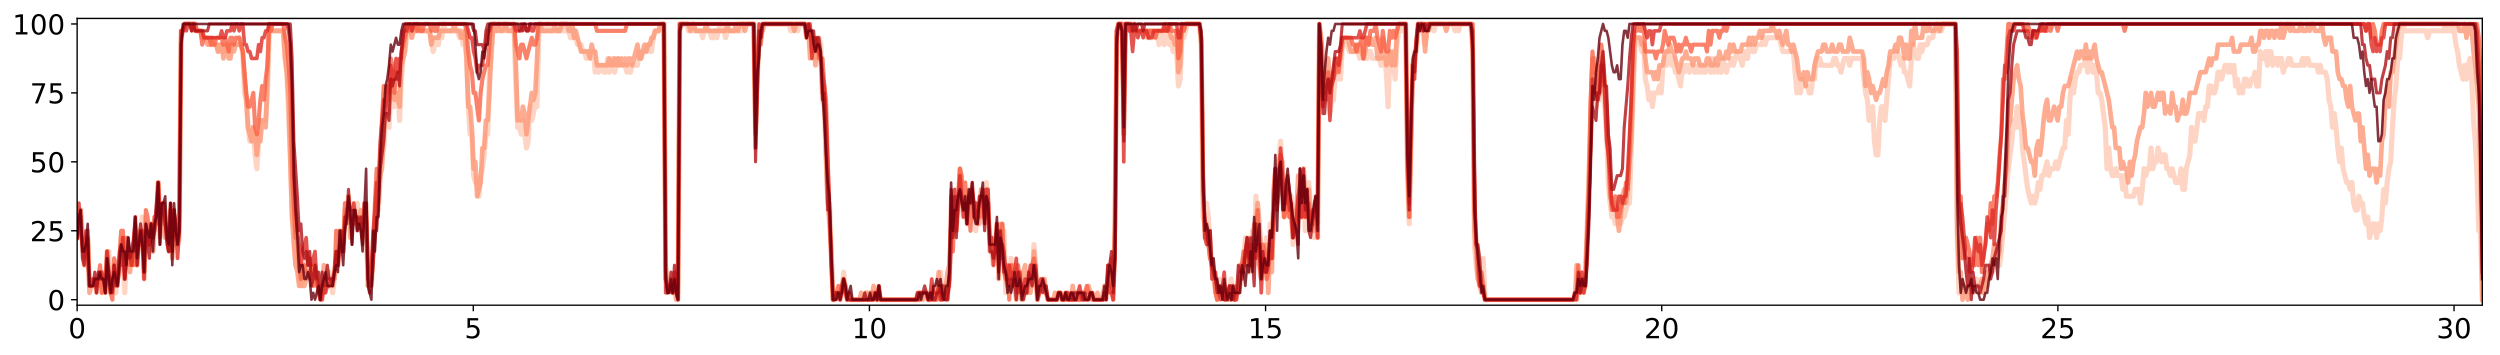 <?xml version="1.0" encoding="utf-8" standalone="no"?>
<!DOCTYPE svg PUBLIC "-//W3C//DTD SVG 1.1//EN"
  "http://www.w3.org/Graphics/SVG/1.1/DTD/svg11.dtd">
<!-- Created with matplotlib (http://matplotlib.org/) -->
<svg height="206pt" version="1.1" viewBox="0 0 1450 206" width="1450pt" xmlns="http://www.w3.org/2000/svg" xmlns:xlink="http://www.w3.org/1999/xlink">
 <defs>
  <style type="text/css">
*{stroke-linecap:butt;stroke-linejoin:round;}
  </style>
 </defs>
 <g id="figure_1">
  <g id="patch_1">
   <path d="M 0 206.705 
L 1450.44 206.705 
L 1450.44 0 
L 0 0 
z
" style="fill:#ffffff;"/>
  </g>
  <g id="axes_1">
   <g id="patch_2">
    <path d="M 44.74 177.02 
L 1439.74 177.02 
L 1439.74 10.7 
L 44.74 10.7 
z
" style="fill:#ffffff;"/>
   </g>
   <g id="matplotlib.axis_1">
    <g id="xtick_1">
     <g id="line2d_1">
      <defs>
       <path d="M 0 0 
L 0 3.5 
" id="m4ed5d69ff1" style="stroke:#000000;stroke-width:0.8;"/>
      </defs>
      <g>
       <use style="stroke:#000000;stroke-width:0.8;" x="44.74" xlink:href="#m4ed5d69ff1" y="177.02"/>
      </g>
     </g>
     <g id="text_1">
      <!-- 0 -->
      <defs>
       <path d="M 31.781 66.406 
Q 24.172 66.406 20.328 58.906 
Q 16.5 51.422 16.5 36.375 
Q 16.5 21.391 20.328 13.891 
Q 24.172 6.391 31.781 6.391 
Q 39.453 6.391 43.281 13.891 
Q 47.125 21.391 47.125 36.375 
Q 47.125 51.422 43.281 58.906 
Q 39.453 66.406 31.781 66.406 
z
M 31.781 74.219 
Q 44.047 74.219 50.516 64.516 
Q 56.984 54.828 56.984 36.375 
Q 56.984 17.969 50.516 8.266 
Q 44.047 -1.422 31.781 -1.422 
Q 19.531 -1.422 13.062 8.266 
Q 6.594 17.969 6.594 36.375 
Q 6.594 54.828 13.062 64.516 
Q 19.531 74.219 31.781 74.219 
z
" id="DejaVuSans-30"/>
      </defs>
      <g transform="translate(39.65 196.178)scale(0.16 -0.16)">
       <use xlink:href="#DejaVuSans-30"/>
      </g>
     </g>
    </g>
    <g id="xtick_2">
     <g id="line2d_2">
      <g>
       <use style="stroke:#000000;stroke-width:0.8;" x="274.506" xlink:href="#m4ed5d69ff1" y="177.02"/>
      </g>
     </g>
     <g id="text_2">
      <!-- 5 -->
      <defs>
       <path d="M 10.797 72.906 
L 49.516 72.906 
L 49.516 64.594 
L 19.828 64.594 
L 19.828 46.734 
Q 21.969 47.469 24.109 47.828 
Q 26.266 48.188 28.422 48.188 
Q 40.625 48.188 47.75 41.5 
Q 54.891 34.812 54.891 23.391 
Q 54.891 11.625 47.562 5.094 
Q 40.234 -1.422 26.906 -1.422 
Q 22.312 -1.422 17.547 -0.641 
Q 12.797 0.141 7.719 1.703 
L 7.719 11.625 
Q 12.109 9.234 16.797 8.062 
Q 21.484 6.891 26.703 6.891 
Q 35.156 6.891 40.078 11.328 
Q 45.016 15.766 45.016 23.391 
Q 45.016 31 40.078 35.438 
Q 35.156 39.891 26.703 39.891 
Q 22.75 39.891 18.812 39.016 
Q 14.891 38.141 10.797 36.281 
z
" id="DejaVuSans-35"/>
      </defs>
      <g transform="translate(269.416 196.178)scale(0.16 -0.16)">
       <use xlink:href="#DejaVuSans-35"/>
      </g>
     </g>
    </g>
    <g id="xtick_3">
     <g id="line2d_3">
      <g>
       <use style="stroke:#000000;stroke-width:0.8;" x="504.272" xlink:href="#m4ed5d69ff1" y="177.02"/>
      </g>
     </g>
     <g id="text_3">
      <!-- 10 -->
      <defs>
       <path d="M 12.406 8.297 
L 28.516 8.297 
L 28.516 63.922 
L 10.984 60.406 
L 10.984 69.391 
L 28.422 72.906 
L 38.281 72.906 
L 38.281 8.297 
L 54.391 8.297 
L 54.391 0 
L 12.406 0 
z
" id="DejaVuSans-31"/>
      </defs>
      <g transform="translate(494.092 196.178)scale(0.16 -0.16)">
       <use xlink:href="#DejaVuSans-31"/>
       <use x="63.623" xlink:href="#DejaVuSans-30"/>
      </g>
     </g>
    </g>
    <g id="xtick_4">
     <g id="line2d_4">
      <g>
       <use style="stroke:#000000;stroke-width:0.8;" x="734.039" xlink:href="#m4ed5d69ff1" y="177.02"/>
      </g>
     </g>
     <g id="text_4">
      <!-- 15 -->
      <g transform="translate(723.859 196.178)scale(0.16 -0.16)">
       <use xlink:href="#DejaVuSans-31"/>
       <use x="63.623" xlink:href="#DejaVuSans-35"/>
      </g>
     </g>
    </g>
    <g id="xtick_5">
     <g id="line2d_5">
      <g>
       <use style="stroke:#000000;stroke-width:0.8;" x="963.805" xlink:href="#m4ed5d69ff1" y="177.02"/>
      </g>
     </g>
     <g id="text_5">
      <!-- 20 -->
      <defs>
       <path d="M 19.188 8.297 
L 53.609 8.297 
L 53.609 0 
L 7.328 0 
L 7.328 8.297 
Q 12.938 14.109 22.625 23.891 
Q 32.328 33.688 34.812 36.531 
Q 39.547 41.844 41.422 45.531 
Q 43.312 49.219 43.312 52.781 
Q 43.312 58.594 39.234 62.25 
Q 35.156 65.922 28.609 65.922 
Q 23.969 65.922 18.812 64.312 
Q 13.672 62.703 7.812 59.422 
L 7.812 69.391 
Q 13.766 71.781 18.938 73 
Q 24.125 74.219 28.422 74.219 
Q 39.75 74.219 46.484 68.547 
Q 53.219 62.891 53.219 53.422 
Q 53.219 48.922 51.531 44.891 
Q 49.859 40.875 45.406 35.406 
Q 44.188 33.984 37.641 27.219 
Q 31.109 20.453 19.188 8.297 
z
" id="DejaVuSans-32"/>
      </defs>
      <g transform="translate(953.625 196.178)scale(0.16 -0.16)">
       <use xlink:href="#DejaVuSans-32"/>
       <use x="63.623" xlink:href="#DejaVuSans-30"/>
      </g>
     </g>
    </g>
    <g id="xtick_6">
     <g id="line2d_6">
      <g>
       <use style="stroke:#000000;stroke-width:0.8;" x="1193.571" xlink:href="#m4ed5d69ff1" y="177.02"/>
      </g>
     </g>
     <g id="text_6">
      <!-- 25 -->
      <g transform="translate(1183.391 196.178)scale(0.16 -0.16)">
       <use xlink:href="#DejaVuSans-32"/>
       <use x="63.623" xlink:href="#DejaVuSans-35"/>
      </g>
     </g>
    </g>
    <g id="xtick_7">
     <g id="line2d_7">
      <g>
       <use style="stroke:#000000;stroke-width:0.8;" x="1423.337" xlink:href="#m4ed5d69ff1" y="177.02"/>
      </g>
     </g>
     <g id="text_7">
      <!-- 30 -->
      <defs>
       <path d="M 40.578 39.312 
Q 47.656 37.797 51.625 33 
Q 55.609 28.219 55.609 21.188 
Q 55.609 10.406 48.188 4.484 
Q 40.766 -1.422 27.094 -1.422 
Q 22.516 -1.422 17.656 -0.516 
Q 12.797 0.391 7.625 2.203 
L 7.625 11.719 
Q 11.719 9.328 16.594 8.109 
Q 21.484 6.891 26.812 6.891 
Q 36.078 6.891 40.938 10.547 
Q 45.797 14.203 45.797 21.188 
Q 45.797 27.641 41.281 31.266 
Q 36.766 34.906 28.719 34.906 
L 20.219 34.906 
L 20.219 43.016 
L 29.109 43.016 
Q 36.375 43.016 40.234 45.922 
Q 44.094 48.828 44.094 54.297 
Q 44.094 59.906 40.109 62.906 
Q 36.141 65.922 28.719 65.922 
Q 24.656 65.922 20.016 65.031 
Q 15.375 64.156 9.812 62.312 
L 9.812 71.094 
Q 15.438 72.656 20.344 73.438 
Q 25.25 74.219 29.594 74.219 
Q 40.828 74.219 47.359 69.109 
Q 53.906 64.016 53.906 55.328 
Q 53.906 49.266 50.438 45.094 
Q 46.969 40.922 40.578 39.312 
z
" id="DejaVuSans-33"/>
      </defs>
      <g transform="translate(1413.157 196.178)scale(0.16 -0.16)">
       <use xlink:href="#DejaVuSans-33"/>
       <use x="63.623" xlink:href="#DejaVuSans-30"/>
      </g>
     </g>
    </g>
   </g>
   <g id="matplotlib.axis_2">
    <g id="ytick_1">
     <g id="line2d_8">
      <defs>
       <path d="M 0 0 
L -3.5 0 
" id="m829ee62254" style="stroke:#000000;stroke-width:0.8;"/>
      </defs>
      <g>
       <use style="stroke:#000000;stroke-width:0.8;" x="44.74" xlink:href="#m829ee62254" y="173.822"/>
      </g>
     </g>
     <g id="text_8">
      <!-- 0 -->
      <g transform="translate(27.56 179.9)scale(0.16 -0.16)">
       <use xlink:href="#DejaVuSans-30"/>
      </g>
     </g>
    </g>
    <g id="ytick_2">
     <g id="line2d_9">
      <g>
       <use style="stroke:#000000;stroke-width:0.8;" x="44.74" xlink:href="#m829ee62254" y="133.841"/>
      </g>
     </g>
     <g id="text_9">
      <!-- 25 -->
      <g transform="translate(17.38 139.92)scale(0.16 -0.16)">
       <use xlink:href="#DejaVuSans-32"/>
       <use x="63.623" xlink:href="#DejaVuSans-35"/>
      </g>
     </g>
    </g>
    <g id="ytick_3">
     <g id="line2d_10">
      <g>
       <use style="stroke:#000000;stroke-width:0.8;" x="44.74" xlink:href="#m829ee62254" y="93.86"/>
      </g>
     </g>
     <g id="text_10">
      <!-- 50 -->
      <g transform="translate(17.38 99.939)scale(0.16 -0.16)">
       <use xlink:href="#DejaVuSans-35"/>
       <use x="63.623" xlink:href="#DejaVuSans-30"/>
      </g>
     </g>
    </g>
    <g id="ytick_4">
     <g id="line2d_11">
      <g>
       <use style="stroke:#000000;stroke-width:0.8;" x="44.74" xlink:href="#m829ee62254" y="53.879"/>
      </g>
     </g>
     <g id="text_11">
      <!-- 75 -->
      <defs>
       <path d="M 8.203 72.906 
L 55.078 72.906 
L 55.078 68.703 
L 28.609 0 
L 18.312 0 
L 43.219 64.594 
L 8.203 64.594 
z
" id="DejaVuSans-37"/>
      </defs>
      <g transform="translate(17.38 59.958)scale(0.16 -0.16)">
       <use xlink:href="#DejaVuSans-37"/>
       <use x="63.623" xlink:href="#DejaVuSans-35"/>
      </g>
     </g>
    </g>
    <g id="ytick_5">
     <g id="line2d_12">
      <g>
       <use style="stroke:#000000;stroke-width:0.8;" x="44.74" xlink:href="#m829ee62254" y="13.898"/>
      </g>
     </g>
     <g id="text_12">
      <!-- 100 -->
      <g transform="translate(7.2 19.977)scale(0.16 -0.16)">
       <use xlink:href="#DejaVuSans-31"/>
       <use x="63.623" xlink:href="#DejaVuSans-30"/>
       <use x="127.246" xlink:href="#DejaVuSans-30"/>
      </g>
     </g>
    </g>
   </g>
   <g id="line2d_13">
    <path clip-path="url(#p885d946ceb)" d="M 44.74 137.839 
L 45.762 129.843 
L 46.784 121.847 
L 47.806 137.839 
L 48.828 141.837 
L 49.85 141.837 
L 50.872 137.839 
L 51.894 165.825 
L 53.938 165.825 
L 54.96 161.827 
L 55.982 161.827 
L 57.004 165.825 
L 58.026 157.829 
L 59.048 169.823 
L 60.07 157.829 
L 61.092 165.825 
L 62.114 153.831 
L 63.136 145.835 
L 64.158 169.823 
L 66.202 153.831 
L 67.224 169.823 
L 68.246 153.831 
L 69.268 153.831 
L 70.29 137.839 
L 71.312 145.835 
L 72.333 169.823 
L 73.355 145.835 
L 74.377 149.833 
L 75.399 145.835 
L 76.421 149.833 
L 78.465 141.837 
L 79.487 145.835 
L 80.509 141.837 
L 82.553 125.845 
L 83.575 157.829 
L 84.597 129.843 
L 85.619 137.839 
L 86.641 137.839 
L 87.663 129.843 
L 88.685 145.835 
L 89.707 129.843 
L 90.729 129.843 
L 91.751 105.854 
L 92.773 125.845 
L 93.795 125.845 
L 94.817 129.843 
L 95.839 137.839 
L 96.861 133.841 
L 97.883 141.837 
L 98.905 121.847 
L 99.927 137.839 
L 100.949 141.837 
L 101.971 133.841 
L 102.993 141.837 
L 104.015 137.839 
L 105.037 17.897 
L 106.059 17.897 
L 107.081 13.898 
L 112.191 13.898 
L 113.213 17.897 
L 116.278 17.897 
L 117.3 21.895 
L 120.366 21.895 
L 121.388 25.893 
L 125.476 25.893 
L 126.498 29.891 
L 127.52 25.893 
L 128.542 29.891 
L 130.586 29.891 
L 131.608 25.893 
L 132.63 25.893 
L 133.652 29.891 
L 134.674 25.893 
L 137.74 25.893 
L 138.762 21.895 
L 140.806 29.891 
L 141.828 53.879 
L 142.85 57.877 
L 143.872 73.87 
L 144.894 81.866 
L 145.916 73.87 
L 146.938 77.868 
L 147.96 89.862 
L 148.982 97.858 
L 150.004 81.866 
L 151.026 69.872 
L 154.092 69.872 
L 155.114 53.879 
L 156.136 17.897 
L 164.311 17.897 
L 165.333 33.889 
L 166.355 41.885 
L 168.399 89.862 
L 169.421 125.845 
L 170.443 133.841 
L 171.465 153.831 
L 172.487 149.833 
L 173.509 161.827 
L 174.531 165.825 
L 175.553 161.827 
L 176.575 161.827 
L 177.597 145.835 
L 178.619 153.831 
L 179.641 149.833 
L 180.663 165.825 
L 181.685 157.829 
L 182.707 161.827 
L 183.729 161.827 
L 186.795 173.822 
L 187.817 165.825 
L 188.839 161.827 
L 189.861 165.825 
L 190.883 157.829 
L 191.905 161.827 
L 192.927 169.823 
L 193.949 161.827 
L 194.971 149.833 
L 195.993 153.831 
L 197.015 141.837 
L 198.037 137.839 
L 199.059 145.835 
L 200.08 121.847 
L 201.102 125.845 
L 202.124 113.85 
L 203.146 125.845 
L 204.168 129.843 
L 205.19 117.848 
L 206.212 125.845 
L 207.234 117.848 
L 208.256 129.843 
L 209.278 125.845 
L 210.3 137.839 
L 211.322 129.843 
L 212.344 133.841 
L 213.366 157.829 
L 214.388 165.825 
L 215.41 165.825 
L 216.432 145.835 
L 218.476 113.85 
L 219.498 121.847 
L 220.52 101.856 
L 221.542 89.862 
L 222.564 85.864 
L 223.586 69.872 
L 224.608 61.875 
L 225.63 73.87 
L 226.652 49.881 
L 227.674 57.877 
L 228.696 61.875 
L 229.718 49.881 
L 230.74 49.881 
L 231.762 69.872 
L 232.784 45.883 
L 233.806 33.889 
L 234.828 29.891 
L 235.85 21.895 
L 236.872 21.895 
L 237.894 17.897 
L 249.135 17.897 
L 250.157 21.895 
L 251.179 29.891 
L 253.223 21.895 
L 254.245 25.893 
L 255.267 17.897 
L 256.289 21.895 
L 257.311 13.898 
L 258.333 17.897 
L 265.487 17.897 
L 266.509 21.895 
L 267.531 17.897 
L 268.553 25.893 
L 269.575 21.895 
L 270.597 33.889 
L 271.619 61.875 
L 272.641 77.868 
L 273.663 77.868 
L 274.685 101.856 
L 275.707 105.854 
L 276.729 105.854 
L 277.751 113.85 
L 278.773 101.856 
L 279.795 97.858 
L 280.817 89.862 
L 281.839 77.868 
L 282.861 77.868 
L 283.883 41.885 
L 284.905 33.889 
L 285.927 13.898 
L 286.949 13.898 
L 287.971 17.897 
L 288.993 17.897 
L 290.015 13.898 
L 291.037 17.897 
L 292.059 13.898 
L 294.103 13.898 
L 295.125 17.897 
L 298.191 17.897 
L 299.213 49.881 
L 300.235 73.87 
L 301.257 73.87 
L 302.279 77.868 
L 303.301 69.872 
L 305.345 85.864 
L 306.366 81.866 
L 307.388 61.875 
L 308.41 69.872 
L 309.432 65.873 
L 310.454 57.877 
L 311.476 61.875 
L 312.498 17.897 
L 316.586 17.897 
L 317.608 13.898 
L 318.63 17.897 
L 324.762 17.897 
L 325.784 13.898 
L 326.806 17.897 
L 329.872 17.897 
L 330.894 21.895 
L 331.916 21.895 
L 332.938 17.897 
L 334.982 25.893 
L 337.026 25.893 
L 338.048 29.891 
L 339.07 29.891 
L 340.092 33.889 
L 341.114 29.891 
L 342.136 29.891 
L 343.158 33.889 
L 344.18 29.891 
L 345.202 41.885 
L 346.224 37.887 
L 347.246 41.885 
L 348.268 37.887 
L 349.289 37.887 
L 350.311 41.885 
L 351.333 41.885 
L 352.355 33.889 
L 353.377 41.885 
L 355.421 33.889 
L 356.443 41.885 
L 358.487 33.889 
L 359.509 37.887 
L 362.575 37.887 
L 363.597 41.885 
L 364.619 37.887 
L 365.641 41.885 
L 366.663 37.887 
L 369.729 37.887 
L 370.751 29.891 
L 371.773 33.889 
L 372.795 29.891 
L 374.839 29.891 
L 375.861 25.893 
L 376.883 29.891 
L 377.905 29.891 
L 378.927 21.895 
L 379.949 17.897 
L 383.015 17.897 
L 384.037 13.898 
L 385.059 13.898 
L 386.081 161.827 
L 387.103 161.827 
L 388.125 165.825 
L 389.147 161.827 
L 390.169 169.823 
L 391.191 165.825 
L 392.212 169.823 
L 393.234 169.823 
L 394.256 17.897 
L 395.278 13.898 
L 398.344 13.898 
L 399.366 17.897 
L 406.52 17.897 
L 407.542 21.895 
L 408.564 17.897 
L 411.63 17.897 
L 412.652 21.895 
L 413.674 21.895 
L 414.696 17.897 
L 415.718 21.895 
L 417.762 13.898 
L 418.784 17.897 
L 419.806 17.897 
L 420.828 21.895 
L 421.85 17.897 
L 430.026 17.897 
L 431.048 13.898 
L 437.179 13.898 
L 438.201 77.868 
L 439.223 45.883 
L 440.245 21.895 
L 442.289 13.898 
L 457.619 13.898 
L 458.641 17.897 
L 459.663 13.898 
L 460.685 17.897 
L 461.707 13.898 
L 462.729 17.897 
L 463.751 13.898 
L 466.817 13.898 
L 467.839 21.895 
L 469.883 21.895 
L 470.905 25.893 
L 471.927 25.893 
L 472.949 33.889 
L 473.971 25.893 
L 474.993 21.895 
L 476.015 25.893 
L 477.036 57.877 
L 478.058 61.875 
L 480.102 117.848 
L 481.124 117.848 
L 483.168 173.822 
L 484.19 173.822 
L 485.212 169.823 
L 486.234 169.823 
L 487.256 173.822 
L 488.278 169.823 
L 489.3 157.829 
L 490.322 169.823 
L 491.344 173.822 
L 501.564 173.822 
L 502.586 169.823 
L 503.608 173.822 
L 504.63 169.823 
L 505.652 173.822 
L 506.674 173.822 
L 507.696 169.823 
L 508.718 173.822 
L 509.74 169.823 
L 510.762 173.822 
L 533.246 173.822 
L 534.268 169.823 
L 537.334 169.823 
L 538.356 173.822 
L 539.378 173.822 
L 540.399 165.825 
L 541.421 173.822 
L 542.443 173.822 
L 543.465 169.823 
L 544.487 169.823 
L 545.509 157.829 
L 546.531 169.823 
L 547.553 169.823 
L 548.575 165.825 
L 549.597 165.825 
L 550.619 161.827 
L 551.641 137.839 
L 552.663 125.845 
L 554.707 125.845 
L 555.729 117.848 
L 556.751 101.856 
L 557.773 117.848 
L 558.795 125.845 
L 559.817 113.85 
L 560.839 129.843 
L 561.861 109.852 
L 562.883 113.85 
L 563.905 113.85 
L 564.927 117.848 
L 565.949 133.841 
L 566.971 121.847 
L 567.993 125.845 
L 569.015 113.85 
L 570.037 113.85 
L 571.059 125.845 
L 572.081 105.854 
L 574.125 137.839 
L 576.169 153.831 
L 577.191 145.835 
L 578.213 129.843 
L 579.235 133.841 
L 580.257 133.841 
L 581.279 149.833 
L 582.301 133.841 
L 583.322 169.823 
L 584.344 157.829 
L 585.366 161.827 
L 586.388 149.833 
L 587.41 165.825 
L 588.432 153.831 
L 589.454 169.823 
L 590.476 161.827 
L 591.498 157.829 
L 592.52 169.823 
L 593.542 173.822 
L 594.564 165.825 
L 595.586 169.823 
L 596.608 157.829 
L 597.63 165.825 
L 598.652 165.825 
L 599.674 141.837 
L 600.696 153.831 
L 601.718 173.822 
L 602.74 161.827 
L 603.762 165.825 
L 604.784 161.827 
L 607.85 173.822 
L 612.96 173.822 
L 613.982 169.823 
L 615.004 169.823 
L 616.026 173.822 
L 617.048 173.822 
L 618.07 169.823 
L 619.092 169.823 
L 620.114 173.822 
L 621.136 169.823 
L 622.158 173.822 
L 623.18 169.823 
L 625.224 169.823 
L 626.245 173.822 
L 627.267 169.823 
L 629.311 169.823 
L 630.333 173.822 
L 631.355 169.823 
L 633.399 169.823 
L 634.421 173.822 
L 638.509 173.822 
L 639.531 169.823 
L 641.575 169.823 
L 642.597 161.827 
L 643.619 165.825 
L 644.641 161.827 
L 645.663 169.823 
L 646.685 129.843 
L 647.707 21.895 
L 648.729 13.898 
L 650.773 13.898 
L 651.795 77.868 
L 652.817 13.898 
L 653.839 13.898 
L 654.861 17.897 
L 655.883 13.898 
L 656.905 17.897 
L 664.059 17.897 
L 665.081 21.895 
L 666.103 17.897 
L 667.125 21.895 
L 668.146 21.895 
L 669.168 17.897 
L 670.19 21.895 
L 671.212 17.897 
L 672.234 25.893 
L 674.278 17.897 
L 675.3 25.893 
L 676.322 17.897 
L 678.366 25.893 
L 679.388 21.895 
L 680.41 29.891 
L 681.432 25.893 
L 682.454 29.891 
L 683.476 49.881 
L 684.498 45.883 
L 685.52 21.895 
L 686.542 21.895 
L 688.586 13.898 
L 695.74 13.898 
L 696.762 25.893 
L 697.784 125.845 
L 698.806 129.843 
L 699.828 117.848 
L 700.85 125.845 
L 701.872 141.837 
L 702.894 153.831 
L 703.916 157.829 
L 704.938 169.823 
L 705.96 169.823 
L 706.982 161.827 
L 708.004 169.823 
L 709.026 165.825 
L 710.048 165.825 
L 711.069 169.823 
L 713.113 169.823 
L 714.135 161.827 
L 715.157 169.823 
L 716.179 173.822 
L 717.201 169.823 
L 718.223 169.823 
L 719.245 165.825 
L 721.289 149.833 
L 722.311 137.839 
L 723.333 141.837 
L 724.355 137.839 
L 725.377 145.835 
L 726.399 133.841 
L 727.421 153.831 
L 728.443 113.85 
L 729.465 145.835 
L 731.509 161.827 
L 732.531 153.831 
L 733.553 153.831 
L 734.575 137.839 
L 735.597 157.829 
L 736.619 129.843 
L 737.641 149.833 
L 738.663 121.847 
L 739.685 101.856 
L 740.707 105.854 
L 742.751 81.866 
L 743.773 105.854 
L 744.795 125.845 
L 745.817 117.848 
L 746.839 105.854 
L 747.861 117.848 
L 748.883 113.85 
L 749.905 141.837 
L 750.927 129.843 
L 751.949 125.845 
L 752.971 113.85 
L 753.993 117.848 
L 755.015 125.845 
L 756.037 97.858 
L 757.059 133.841 
L 758.081 113.85 
L 759.103 105.854 
L 760.125 121.847 
L 761.147 121.847 
L 762.169 137.839 
L 763.191 113.85 
L 764.213 137.839 
L 765.235 17.897 
L 766.257 25.893 
L 767.279 53.879 
L 768.301 45.883 
L 769.323 41.885 
L 770.345 49.881 
L 771.367 65.873 
L 772.389 57.877 
L 773.411 57.877 
L 774.432 41.885 
L 775.454 45.883 
L 776.476 37.887 
L 777.498 45.883 
L 778.52 25.893 
L 781.586 25.893 
L 782.608 29.891 
L 787.718 29.891 
L 788.74 33.889 
L 789.762 29.891 
L 790.784 29.891 
L 791.806 33.889 
L 792.828 33.889 
L 793.85 29.891 
L 794.872 29.891 
L 795.894 33.889 
L 799.982 33.889 
L 801.004 37.887 
L 802.026 33.889 
L 803.048 33.889 
L 804.07 41.885 
L 805.092 61.875 
L 806.114 29.891 
L 808.158 37.887 
L 809.18 45.883 
L 810.202 25.893 
L 811.224 17.897 
L 812.246 13.898 
L 813.268 17.897 
L 814.29 13.898 
L 815.312 13.898 
L 816.334 101.856 
L 817.355 129.843 
L 819.399 37.887 
L 820.421 29.891 
L 821.443 29.891 
L 822.465 17.897 
L 823.487 17.897 
L 824.509 13.898 
L 825.531 13.898 
L 826.553 25.893 
L 827.575 17.897 
L 828.597 13.898 
L 830.641 13.898 
L 831.663 17.897 
L 832.685 13.898 
L 842.905 13.898 
L 843.927 17.897 
L 844.949 13.898 
L 845.971 17.897 
L 846.993 13.898 
L 853.125 13.898 
L 854.147 29.891 
L 855.169 141.837 
L 856.191 153.831 
L 857.213 161.827 
L 858.235 161.827 
L 859.257 165.825 
L 860.278 149.833 
L 861.3 173.822 
L 912.399 173.822 
L 913.421 169.823 
L 914.443 173.822 
L 915.465 165.825 
L 916.487 165.825 
L 917.509 161.827 
L 918.531 165.825 
L 919.553 161.827 
L 920.575 129.843 
L 921.597 101.856 
L 922.619 65.873 
L 923.641 41.885 
L 924.663 57.877 
L 925.685 61.875 
L 926.707 53.879 
L 927.729 57.877 
L 928.751 33.889 
L 929.773 53.879 
L 930.795 61.875 
L 931.817 77.868 
L 932.839 105.854 
L 933.861 117.848 
L 934.883 125.845 
L 935.905 125.845 
L 936.927 129.843 
L 937.949 125.845 
L 938.971 125.845 
L 939.993 129.843 
L 941.015 125.845 
L 942.037 125.845 
L 944.081 117.848 
L 945.102 117.848 
L 946.124 85.864 
L 947.146 57.877 
L 948.168 25.893 
L 949.19 21.895 
L 950.212 21.895 
L 952.256 29.891 
L 953.278 25.893 
L 954.3 45.883 
L 955.322 49.881 
L 956.344 57.877 
L 957.366 53.879 
L 958.388 61.875 
L 959.41 53.879 
L 961.454 53.879 
L 962.476 49.881 
L 963.498 53.879 
L 964.52 37.887 
L 965.542 33.889 
L 966.564 37.887 
L 967.586 29.891 
L 969.63 37.887 
L 970.652 33.889 
L 971.674 41.885 
L 972.696 41.885 
L 974.74 49.881 
L 975.762 37.887 
L 976.784 41.885 
L 977.806 37.887 
L 978.828 37.887 
L 979.85 41.885 
L 980.872 37.887 
L 981.894 37.887 
L 982.916 41.885 
L 983.938 41.885 
L 984.96 37.887 
L 985.982 41.885 
L 987.004 37.887 
L 988.026 41.885 
L 989.048 41.885 
L 990.07 37.887 
L 991.092 37.887 
L 992.114 41.885 
L 993.136 33.889 
L 994.158 41.885 
L 995.18 37.887 
L 996.202 41.885 
L 997.224 37.887 
L 998.246 41.885 
L 999.268 33.889 
L 1001.312 41.885 
L 1002.334 37.887 
L 1003.356 37.887 
L 1004.378 33.889 
L 1005.4 37.887 
L 1007.444 29.891 
L 1008.465 33.889 
L 1009.487 33.889 
L 1010.509 37.887 
L 1011.531 29.891 
L 1012.553 33.889 
L 1013.575 33.889 
L 1014.597 25.893 
L 1015.619 25.893 
L 1016.641 29.891 
L 1017.663 29.891 
L 1018.685 25.893 
L 1021.751 25.893 
L 1022.773 21.895 
L 1023.795 25.893 
L 1024.817 21.895 
L 1031.971 21.895 
L 1034.015 29.891 
L 1040.147 29.891 
L 1042.191 53.879 
L 1043.213 45.883 
L 1044.235 53.879 
L 1045.257 45.883 
L 1046.279 49.881 
L 1048.323 49.881 
L 1049.345 53.879 
L 1050.367 53.879 
L 1051.388 45.883 
L 1052.41 45.883 
L 1053.432 33.889 
L 1054.454 37.887 
L 1055.476 33.889 
L 1056.498 37.887 
L 1062.63 37.887 
L 1063.652 33.889 
L 1064.674 33.889 
L 1065.696 37.887 
L 1066.718 37.887 
L 1067.74 41.885 
L 1069.784 33.889 
L 1071.828 33.889 
L 1072.85 37.887 
L 1073.872 33.889 
L 1080.004 33.889 
L 1081.026 45.883 
L 1082.048 53.879 
L 1083.07 57.877 
L 1084.092 69.872 
L 1086.136 61.875 
L 1087.158 81.866 
L 1088.18 89.862 
L 1089.202 89.862 
L 1090.224 69.872 
L 1091.246 61.875 
L 1092.268 61.875 
L 1093.29 69.872 
L 1096.355 33.889 
L 1098.399 33.889 
L 1099.421 29.891 
L 1100.443 29.891 
L 1102.487 37.887 
L 1103.509 33.889 
L 1104.531 41.885 
L 1105.553 41.885 
L 1107.597 49.881 
L 1108.619 33.889 
L 1109.641 25.893 
L 1111.685 33.889 
L 1112.707 33.889 
L 1113.729 25.893 
L 1114.751 29.891 
L 1115.773 25.893 
L 1117.817 25.893 
L 1118.839 21.895 
L 1120.883 21.895 
L 1121.905 17.897 
L 1125.993 17.897 
L 1127.015 13.898 
L 1134.169 13.898 
L 1135.191 137.839 
L 1136.212 169.823 
L 1137.234 165.825 
L 1138.256 169.823 
L 1139.278 165.825 
L 1140.3 169.823 
L 1141.322 157.829 
L 1142.344 169.823 
L 1144.388 161.827 
L 1145.41 165.825 
L 1146.432 161.827 
L 1147.454 169.823 
L 1148.476 165.825 
L 1149.498 169.823 
L 1151.542 161.827 
L 1152.564 165.825 
L 1153.586 157.829 
L 1154.608 153.831 
L 1155.63 157.829 
L 1157.674 149.833 
L 1158.696 149.833 
L 1159.718 153.831 
L 1160.74 145.835 
L 1164.828 97.858 
L 1166.872 81.866 
L 1167.894 69.872 
L 1168.916 73.87 
L 1169.938 61.875 
L 1170.96 73.87 
L 1171.982 65.873 
L 1173.004 85.864 
L 1176.07 109.852 
L 1178.114 117.848 
L 1179.135 113.85 
L 1180.157 117.848 
L 1181.179 113.85 
L 1182.201 105.854 
L 1183.223 109.852 
L 1184.245 101.856 
L 1185.267 101.856 
L 1187.311 93.86 
L 1188.333 101.856 
L 1189.355 97.858 
L 1191.399 97.858 
L 1192.421 93.86 
L 1193.443 97.858 
L 1196.509 85.864 
L 1197.531 85.864 
L 1198.553 69.872 
L 1199.575 77.868 
L 1200.597 57.877 
L 1201.619 45.883 
L 1202.641 53.879 
L 1203.663 45.883 
L 1204.685 41.885 
L 1205.707 41.885 
L 1206.729 37.887 
L 1208.773 37.887 
L 1209.795 33.889 
L 1210.817 41.885 
L 1211.839 33.889 
L 1213.883 41.885 
L 1214.905 37.887 
L 1215.927 41.885 
L 1216.949 53.879 
L 1217.971 53.879 
L 1218.993 57.877 
L 1221.037 73.87 
L 1222.059 97.858 
L 1223.081 85.864 
L 1224.103 97.858 
L 1225.125 101.856 
L 1226.147 101.856 
L 1227.169 97.858 
L 1228.191 101.856 
L 1230.235 101.856 
L 1231.257 109.852 
L 1232.279 101.856 
L 1233.301 113.85 
L 1237.389 113.85 
L 1238.411 109.852 
L 1240.455 109.852 
L 1241.477 117.848 
L 1242.498 109.852 
L 1243.52 97.858 
L 1244.542 101.856 
L 1245.564 97.858 
L 1246.586 97.858 
L 1247.608 85.864 
L 1248.63 97.858 
L 1249.652 93.86 
L 1250.674 93.86 
L 1251.696 85.864 
L 1253.74 93.86 
L 1254.762 89.862 
L 1255.784 89.862 
L 1256.806 97.858 
L 1257.828 97.858 
L 1258.85 101.856 
L 1259.872 97.858 
L 1261.916 105.854 
L 1263.96 105.854 
L 1264.982 97.858 
L 1266.004 109.852 
L 1267.026 109.852 
L 1268.048 97.858 
L 1270.092 89.862 
L 1271.114 73.87 
L 1272.136 81.866 
L 1273.158 81.866 
L 1275.202 65.873 
L 1277.246 65.873 
L 1278.268 69.872 
L 1279.29 61.875 
L 1280.312 61.875 
L 1281.334 49.881 
L 1282.356 49.881 
L 1283.378 53.879 
L 1284.4 53.879 
L 1285.421 49.881 
L 1286.443 41.885 
L 1287.465 41.885 
L 1288.487 45.883 
L 1290.531 37.887 
L 1291.553 37.887 
L 1292.575 41.885 
L 1293.597 37.887 
L 1294.619 41.885 
L 1295.641 37.887 
L 1296.663 49.881 
L 1297.685 45.883 
L 1298.707 53.879 
L 1299.729 49.881 
L 1300.751 53.879 
L 1301.773 45.883 
L 1302.795 45.883 
L 1303.817 49.881 
L 1304.839 49.881 
L 1305.861 45.883 
L 1306.883 45.883 
L 1307.905 41.885 
L 1308.927 49.881 
L 1309.949 49.881 
L 1310.971 29.891 
L 1311.993 33.889 
L 1313.015 33.889 
L 1314.037 29.891 
L 1315.059 37.887 
L 1316.081 29.891 
L 1317.103 29.891 
L 1318.125 37.887 
L 1319.147 33.889 
L 1320.169 33.889 
L 1321.191 37.887 
L 1322.213 33.889 
L 1323.235 33.889 
L 1324.257 41.885 
L 1325.279 37.887 
L 1326.301 37.887 
L 1327.323 33.889 
L 1328.344 33.889 
L 1329.366 37.887 
L 1334.476 37.887 
L 1335.498 33.889 
L 1336.52 37.887 
L 1337.542 33.889 
L 1338.564 33.889 
L 1339.586 37.887 
L 1343.674 37.887 
L 1344.696 41.885 
L 1345.718 37.887 
L 1346.74 41.885 
L 1348.784 41.885 
L 1349.806 45.883 
L 1350.828 57.877 
L 1351.85 61.875 
L 1352.872 73.87 
L 1353.894 65.873 
L 1354.916 73.87 
L 1355.938 85.864 
L 1356.96 93.86 
L 1357.982 85.864 
L 1359.004 97.858 
L 1361.048 105.854 
L 1362.07 105.854 
L 1363.092 109.852 
L 1364.114 105.854 
L 1365.136 117.848 
L 1366.158 121.847 
L 1367.18 121.847 
L 1368.202 113.85 
L 1369.224 117.848 
L 1370.245 117.848 
L 1371.267 125.845 
L 1372.289 129.843 
L 1373.311 125.845 
L 1374.333 137.839 
L 1376.377 129.843 
L 1377.399 129.843 
L 1378.421 137.839 
L 1379.443 129.843 
L 1380.465 133.841 
L 1381.487 125.845 
L 1382.509 109.852 
L 1383.531 117.848 
L 1384.553 105.854 
L 1385.575 97.858 
L 1386.597 93.86 
L 1387.619 73.87 
L 1388.641 57.877 
L 1389.663 49.881 
L 1390.685 33.889 
L 1391.707 33.889 
L 1392.729 21.895 
L 1393.751 13.898 
L 1394.773 17.897 
L 1407.037 17.897 
L 1408.059 21.895 
L 1409.081 17.897 
L 1417.256 17.897 
L 1418.278 13.898 
L 1419.3 17.897 
L 1421.344 17.897 
L 1422.366 13.898 
L 1423.388 17.897 
L 1424.41 25.893 
L 1425.432 29.891 
L 1426.454 37.887 
L 1428.498 45.883 
L 1429.52 37.887 
L 1430.542 45.883 
L 1431.564 37.887 
L 1432.586 33.889 
L 1433.608 45.883 
L 1434.63 69.872 
L 1435.652 81.866 
L 1436.674 101.856 
L 1437.696 133.841 
L 1438.718 133.841 
L 1439.74 173.822 
L 1439.74 173.822 
" style="fill:none;opacity:0.8;stroke:#fdcab5;stroke-linecap:square;stroke-width:3;"/>
   </g>
   <g id="line2d_14">
    <path clip-path="url(#p885d946ceb)" d="M 44.74 137.839 
L 45.762 129.843 
L 46.784 121.847 
L 47.806 141.837 
L 48.828 153.831 
L 49.85 153.831 
L 50.872 137.839 
L 51.894 169.823 
L 52.916 165.825 
L 53.938 165.825 
L 54.96 161.827 
L 55.982 161.827 
L 57.004 165.825 
L 58.026 161.827 
L 60.07 161.827 
L 61.092 169.823 
L 62.114 145.835 
L 64.158 169.823 
L 65.18 165.825 
L 66.202 157.829 
L 67.224 165.825 
L 69.268 157.829 
L 70.29 141.837 
L 71.312 137.839 
L 72.333 153.831 
L 74.377 153.831 
L 75.399 157.829 
L 76.421 145.835 
L 77.443 149.833 
L 78.465 145.835 
L 79.487 153.831 
L 80.509 133.841 
L 82.553 133.841 
L 83.575 161.827 
L 84.597 133.841 
L 86.641 141.837 
L 87.663 129.843 
L 88.685 145.835 
L 89.707 125.845 
L 90.729 125.845 
L 91.751 105.854 
L 92.773 137.839 
L 93.795 125.845 
L 94.817 117.848 
L 95.839 137.839 
L 96.861 129.843 
L 97.883 141.837 
L 98.905 121.847 
L 99.927 149.833 
L 100.949 125.845 
L 102.993 141.837 
L 104.015 129.843 
L 105.037 21.895 
L 107.081 13.898 
L 113.213 13.898 
L 114.235 17.897 
L 117.3 17.897 
L 118.322 21.895 
L 119.344 21.895 
L 120.366 25.893 
L 121.388 25.893 
L 122.41 21.895 
L 123.432 25.893 
L 125.476 25.893 
L 126.498 29.891 
L 127.52 25.893 
L 128.542 25.893 
L 129.564 33.889 
L 131.608 25.893 
L 132.63 33.889 
L 133.652 33.889 
L 134.674 25.893 
L 135.696 29.891 
L 136.718 25.893 
L 139.784 25.893 
L 140.806 29.891 
L 141.828 45.883 
L 142.85 57.877 
L 143.872 73.87 
L 145.916 81.866 
L 146.938 73.87 
L 147.96 77.868 
L 148.982 89.862 
L 150.004 77.868 
L 151.026 81.866 
L 152.048 69.872 
L 153.07 69.872 
L 154.092 73.87 
L 155.114 45.883 
L 156.136 13.898 
L 157.158 17.897 
L 164.311 17.897 
L 165.333 33.889 
L 166.355 41.885 
L 167.377 57.877 
L 168.399 93.86 
L 169.421 125.845 
L 170.443 141.837 
L 171.465 153.831 
L 172.487 157.829 
L 173.509 165.825 
L 174.531 157.829 
L 175.553 165.825 
L 176.575 165.825 
L 178.619 157.829 
L 179.641 157.829 
L 180.663 153.831 
L 181.685 157.829 
L 182.707 157.829 
L 184.751 165.825 
L 185.773 165.825 
L 186.795 169.823 
L 187.817 153.831 
L 188.839 161.827 
L 189.861 165.825 
L 192.927 165.825 
L 194.971 149.833 
L 195.993 153.831 
L 197.015 133.841 
L 198.037 137.839 
L 199.059 145.835 
L 200.08 125.845 
L 201.102 125.845 
L 202.124 113.85 
L 203.146 137.839 
L 204.168 125.845 
L 205.19 129.843 
L 206.212 125.845 
L 208.256 125.845 
L 209.278 121.847 
L 210.3 137.839 
L 211.322 125.845 
L 212.344 117.848 
L 213.366 165.825 
L 214.388 161.827 
L 215.41 161.827 
L 216.432 145.835 
L 217.454 133.841 
L 218.476 117.848 
L 219.498 117.848 
L 220.52 101.856 
L 221.542 97.858 
L 222.564 77.868 
L 223.586 65.873 
L 225.63 65.873 
L 226.652 45.883 
L 227.674 53.879 
L 228.696 57.877 
L 229.718 53.879 
L 231.762 61.875 
L 232.784 37.887 
L 234.828 29.891 
L 235.85 13.898 
L 236.872 17.897 
L 237.894 17.897 
L 238.916 21.895 
L 239.938 17.897 
L 240.96 17.897 
L 241.982 13.898 
L 243.003 17.897 
L 249.135 17.897 
L 250.157 25.893 
L 251.179 21.895 
L 254.245 21.895 
L 255.267 17.897 
L 262.421 17.897 
L 263.443 13.898 
L 264.465 17.897 
L 266.509 17.897 
L 267.531 21.895 
L 268.553 21.895 
L 269.575 17.897 
L 270.597 33.889 
L 271.619 61.875 
L 272.641 61.875 
L 273.663 73.87 
L 274.685 97.858 
L 275.707 93.86 
L 276.729 113.85 
L 278.773 105.854 
L 279.795 85.864 
L 280.817 85.864 
L 281.839 69.872 
L 282.861 69.872 
L 283.883 53.879 
L 284.905 29.891 
L 285.927 17.897 
L 286.949 13.898 
L 287.971 17.897 
L 288.993 13.898 
L 290.015 17.897 
L 292.059 17.897 
L 293.081 13.898 
L 294.103 17.897 
L 297.169 17.897 
L 298.191 13.898 
L 299.213 37.887 
L 300.235 69.872 
L 301.257 65.873 
L 302.279 69.872 
L 303.301 61.875 
L 304.323 65.873 
L 305.345 77.868 
L 308.41 53.879 
L 309.432 57.877 
L 310.454 53.879 
L 312.498 13.898 
L 313.52 13.898 
L 314.542 17.897 
L 320.674 17.897 
L 321.696 13.898 
L 322.718 17.897 
L 324.762 17.897 
L 325.784 13.898 
L 328.85 13.898 
L 329.872 17.897 
L 330.894 17.897 
L 331.916 13.898 
L 332.938 21.895 
L 333.96 17.897 
L 337.026 29.891 
L 341.114 29.891 
L 342.136 33.889 
L 343.158 25.893 
L 344.18 29.891 
L 345.202 29.891 
L 346.224 37.887 
L 352.355 37.887 
L 353.377 33.889 
L 354.399 37.887 
L 355.421 37.887 
L 356.443 33.889 
L 357.465 37.887 
L 358.487 33.889 
L 359.509 37.887 
L 360.531 33.889 
L 361.553 37.887 
L 362.575 33.889 
L 363.597 37.887 
L 364.619 33.889 
L 365.641 33.889 
L 366.663 37.887 
L 369.729 25.893 
L 370.751 33.889 
L 371.773 33.889 
L 373.817 25.893 
L 374.839 29.891 
L 375.861 25.893 
L 376.883 25.893 
L 377.905 21.895 
L 378.927 21.895 
L 379.949 17.897 
L 381.993 17.897 
L 383.015 13.898 
L 385.059 13.898 
L 386.081 153.831 
L 387.103 165.825 
L 389.147 165.825 
L 390.169 169.823 
L 391.191 165.825 
L 392.212 173.822 
L 393.234 173.822 
L 394.256 13.898 
L 399.366 13.898 
L 400.388 17.897 
L 401.41 13.898 
L 402.432 13.898 
L 403.454 17.897 
L 408.564 17.897 
L 409.586 13.898 
L 410.608 17.897 
L 420.828 17.897 
L 421.85 13.898 
L 422.872 17.897 
L 425.938 17.897 
L 426.96 13.898 
L 427.982 17.897 
L 429.004 13.898 
L 431.048 13.898 
L 432.07 17.897 
L 433.092 13.898 
L 437.179 13.898 
L 438.201 73.87 
L 439.223 41.885 
L 440.245 25.893 
L 443.311 13.898 
L 459.663 13.898 
L 460.685 17.897 
L 461.707 13.898 
L 466.817 13.898 
L 467.839 21.895 
L 468.861 17.897 
L 469.883 33.889 
L 470.905 21.895 
L 471.927 25.893 
L 472.949 37.887 
L 473.971 25.893 
L 476.015 33.889 
L 477.036 53.879 
L 478.058 49.881 
L 479.08 89.862 
L 480.102 117.848 
L 481.124 129.843 
L 482.146 145.835 
L 483.168 173.822 
L 484.19 169.823 
L 487.256 169.823 
L 489.3 161.827 
L 492.366 173.822 
L 498.498 173.822 
L 499.52 169.823 
L 500.542 173.822 
L 501.564 173.822 
L 502.586 169.823 
L 503.608 173.822 
L 504.63 169.823 
L 505.652 173.822 
L 506.674 165.825 
L 508.718 173.822 
L 509.74 169.823 
L 510.762 173.822 
L 532.224 173.822 
L 533.246 169.823 
L 534.268 173.822 
L 535.29 173.822 
L 536.312 169.823 
L 537.334 169.823 
L 538.356 173.822 
L 541.421 173.822 
L 543.465 165.825 
L 544.487 157.829 
L 545.509 173.822 
L 546.531 165.825 
L 547.553 169.823 
L 548.575 165.825 
L 549.597 157.829 
L 550.619 153.831 
L 551.641 133.841 
L 552.663 129.843 
L 553.685 129.843 
L 554.707 133.841 
L 555.729 117.848 
L 556.751 97.858 
L 557.773 113.85 
L 558.795 121.847 
L 559.817 113.85 
L 560.839 125.845 
L 561.861 113.85 
L 562.883 117.848 
L 563.905 113.85 
L 564.927 121.847 
L 565.949 117.848 
L 566.971 129.843 
L 567.993 129.843 
L 569.015 109.852 
L 571.059 125.845 
L 572.081 109.852 
L 573.103 117.848 
L 574.125 145.835 
L 575.147 137.839 
L 576.169 145.835 
L 577.191 149.833 
L 578.213 129.843 
L 579.235 161.827 
L 580.257 129.843 
L 581.279 129.843 
L 582.301 149.833 
L 583.322 161.827 
L 584.344 165.825 
L 587.41 153.831 
L 588.432 165.825 
L 589.454 173.822 
L 590.476 161.827 
L 591.498 161.827 
L 592.52 173.822 
L 593.542 157.829 
L 594.564 153.831 
L 595.586 169.823 
L 596.608 157.829 
L 597.63 169.823 
L 598.652 161.827 
L 599.674 145.835 
L 600.696 157.829 
L 601.718 173.822 
L 603.762 165.825 
L 604.784 165.825 
L 605.806 161.827 
L 606.828 169.823 
L 607.85 173.822 
L 610.916 173.822 
L 611.938 169.823 
L 612.96 173.822 
L 613.982 169.823 
L 615.004 169.823 
L 616.026 173.822 
L 617.048 173.822 
L 618.07 169.823 
L 619.092 173.822 
L 621.136 173.822 
L 622.158 165.825 
L 623.18 173.822 
L 624.202 169.823 
L 625.224 173.822 
L 626.245 169.823 
L 627.267 169.823 
L 628.289 173.822 
L 629.311 169.823 
L 630.333 169.823 
L 631.355 165.825 
L 632.377 169.823 
L 633.399 169.823 
L 634.421 173.822 
L 635.443 173.822 
L 636.465 169.823 
L 637.487 173.822 
L 639.531 173.822 
L 640.553 165.825 
L 642.597 165.825 
L 643.619 157.829 
L 644.641 161.827 
L 645.663 173.822 
L 646.685 129.843 
L 647.707 17.897 
L 648.729 13.898 
L 650.773 13.898 
L 651.795 57.877 
L 652.817 13.898 
L 655.883 13.898 
L 656.905 17.897 
L 657.927 13.898 
L 658.949 17.897 
L 675.3 17.897 
L 676.322 13.898 
L 677.344 17.897 
L 678.366 17.897 
L 679.388 21.895 
L 680.41 21.895 
L 681.432 25.893 
L 682.454 17.897 
L 683.476 41.885 
L 684.498 37.887 
L 685.52 13.898 
L 686.542 17.897 
L 687.564 13.898 
L 695.74 13.898 
L 696.762 25.893 
L 697.784 113.85 
L 698.806 133.841 
L 699.828 129.843 
L 700.85 137.839 
L 701.872 149.833 
L 702.894 149.833 
L 705.96 173.822 
L 706.982 165.825 
L 708.004 169.823 
L 709.026 169.823 
L 710.048 165.825 
L 711.069 173.822 
L 712.091 169.823 
L 714.135 169.823 
L 715.157 165.825 
L 716.179 173.822 
L 717.201 169.823 
L 718.223 169.823 
L 719.245 153.831 
L 720.267 157.829 
L 721.289 149.833 
L 722.311 153.831 
L 723.333 141.837 
L 724.355 157.829 
L 725.377 145.835 
L 726.399 145.835 
L 728.443 129.843 
L 729.465 117.848 
L 730.487 129.843 
L 731.509 145.835 
L 732.531 157.829 
L 733.553 157.829 
L 734.575 141.837 
L 735.597 169.823 
L 736.619 145.835 
L 737.641 157.829 
L 738.663 129.843 
L 739.685 97.858 
L 740.707 109.852 
L 741.729 93.86 
L 742.751 89.862 
L 743.773 105.854 
L 744.795 125.845 
L 745.817 113.85 
L 746.839 109.852 
L 747.861 125.845 
L 748.883 117.848 
L 749.905 125.845 
L 750.927 129.843 
L 751.949 121.847 
L 752.971 101.856 
L 753.993 117.848 
L 755.015 125.845 
L 756.037 97.858 
L 757.059 113.85 
L 758.081 117.848 
L 759.103 109.852 
L 760.125 125.845 
L 761.147 125.845 
L 762.169 133.841 
L 763.191 121.847 
L 764.213 137.839 
L 765.235 13.898 
L 766.257 21.895 
L 767.279 33.889 
L 768.301 49.881 
L 770.345 33.889 
L 771.367 49.881 
L 772.389 49.881 
L 773.411 41.885 
L 774.432 41.885 
L 775.454 33.889 
L 776.476 37.887 
L 777.498 33.889 
L 778.52 25.893 
L 779.542 21.895 
L 781.586 21.895 
L 783.63 29.891 
L 785.674 29.891 
L 786.696 25.893 
L 787.718 29.891 
L 788.74 25.893 
L 790.784 33.889 
L 791.806 29.891 
L 792.828 21.895 
L 793.85 25.893 
L 794.872 21.895 
L 795.894 25.893 
L 796.916 25.893 
L 797.938 21.895 
L 798.96 33.889 
L 801.004 33.889 
L 802.026 21.895 
L 804.07 37.887 
L 806.114 29.891 
L 807.136 37.887 
L 808.158 29.891 
L 809.18 37.887 
L 810.202 17.897 
L 811.224 13.898 
L 815.312 13.898 
L 816.334 97.858 
L 817.355 125.845 
L 818.377 77.868 
L 819.399 37.887 
L 820.421 33.889 
L 821.443 25.893 
L 822.465 13.898 
L 824.509 13.898 
L 825.531 17.897 
L 826.553 29.891 
L 827.575 17.897 
L 828.597 17.897 
L 829.619 13.898 
L 837.795 13.898 
L 838.817 17.897 
L 839.839 13.898 
L 853.125 13.898 
L 854.147 17.897 
L 855.169 133.841 
L 856.191 145.835 
L 857.213 161.827 
L 859.257 169.823 
L 860.278 165.825 
L 861.3 173.822 
L 913.421 173.822 
L 914.443 153.831 
L 915.465 161.827 
L 916.487 165.825 
L 917.509 161.827 
L 918.531 169.823 
L 919.553 157.829 
L 920.575 133.841 
L 921.597 101.856 
L 922.619 61.875 
L 923.641 33.889 
L 924.663 33.889 
L 925.685 53.879 
L 926.707 41.885 
L 927.729 53.879 
L 928.751 37.887 
L 929.773 37.887 
L 930.795 49.881 
L 931.817 65.873 
L 932.839 85.864 
L 933.861 113.85 
L 934.883 117.848 
L 936.927 117.848 
L 938.971 133.841 
L 939.993 125.845 
L 941.015 113.85 
L 942.037 109.852 
L 943.059 117.848 
L 944.081 109.852 
L 945.102 93.86 
L 946.124 81.866 
L 947.146 49.881 
L 948.168 21.895 
L 951.234 21.895 
L 952.256 25.893 
L 953.278 25.893 
L 955.322 41.885 
L 958.388 41.885 
L 959.41 45.883 
L 960.432 41.885 
L 961.454 45.883 
L 962.476 37.887 
L 964.52 37.887 
L 965.542 29.891 
L 967.586 29.891 
L 968.608 25.893 
L 969.63 29.891 
L 970.652 29.891 
L 973.718 41.885 
L 975.762 33.889 
L 976.784 33.889 
L 977.806 29.891 
L 978.828 33.889 
L 980.872 33.889 
L 981.894 37.887 
L 982.916 33.889 
L 984.96 33.889 
L 985.982 37.887 
L 989.048 37.887 
L 990.07 33.889 
L 991.092 33.889 
L 992.114 37.887 
L 994.158 37.887 
L 995.18 33.889 
L 996.202 37.887 
L 997.224 29.891 
L 998.246 33.889 
L 1000.29 33.889 
L 1001.312 29.891 
L 1002.334 33.889 
L 1003.356 25.893 
L 1004.378 29.891 
L 1005.4 25.893 
L 1006.422 29.891 
L 1009.487 29.891 
L 1010.509 25.893 
L 1013.575 25.893 
L 1014.597 21.895 
L 1015.619 25.893 
L 1016.641 21.895 
L 1017.663 25.893 
L 1018.685 21.895 
L 1019.707 21.895 
L 1020.729 17.897 
L 1021.751 21.895 
L 1022.773 17.897 
L 1026.861 17.897 
L 1027.883 13.898 
L 1028.905 17.897 
L 1029.927 17.897 
L 1030.949 21.895 
L 1031.971 17.897 
L 1034.015 25.893 
L 1036.059 17.897 
L 1037.081 25.893 
L 1038.103 25.893 
L 1039.125 29.891 
L 1040.147 25.893 
L 1042.191 33.889 
L 1043.213 41.885 
L 1044.235 45.883 
L 1045.257 45.883 
L 1046.279 41.885 
L 1047.301 49.881 
L 1048.323 41.885 
L 1049.345 45.883 
L 1051.388 45.883 
L 1052.41 37.887 
L 1054.454 29.891 
L 1056.498 29.891 
L 1057.52 25.893 
L 1058.542 25.893 
L 1059.564 29.891 
L 1061.608 29.891 
L 1062.63 25.893 
L 1063.652 29.891 
L 1065.696 29.891 
L 1066.718 25.893 
L 1067.74 25.893 
L 1068.762 29.891 
L 1071.828 29.891 
L 1072.85 21.895 
L 1074.894 29.891 
L 1080.004 29.891 
L 1081.026 33.889 
L 1082.048 49.881 
L 1083.07 41.885 
L 1084.092 45.883 
L 1085.114 53.879 
L 1086.136 49.881 
L 1088.18 57.877 
L 1089.202 53.879 
L 1090.224 53.879 
L 1092.268 45.883 
L 1093.29 49.881 
L 1094.311 41.885 
L 1095.333 37.887 
L 1096.355 29.891 
L 1098.399 29.891 
L 1099.421 25.893 
L 1100.443 29.891 
L 1101.465 21.895 
L 1102.487 21.895 
L 1103.509 25.893 
L 1104.531 33.889 
L 1105.553 25.893 
L 1106.575 33.889 
L 1107.597 33.889 
L 1108.619 17.897 
L 1109.641 25.893 
L 1110.663 13.898 
L 1111.685 21.895 
L 1114.751 21.895 
L 1115.773 13.898 
L 1116.795 17.897 
L 1117.817 17.897 
L 1118.839 13.898 
L 1119.861 17.897 
L 1121.905 17.897 
L 1122.927 13.898 
L 1123.949 13.898 
L 1124.971 17.897 
L 1125.993 13.898 
L 1134.169 13.898 
L 1135.191 133.841 
L 1136.212 157.829 
L 1137.234 157.829 
L 1138.256 173.822 
L 1139.278 165.825 
L 1141.322 173.822 
L 1142.344 165.825 
L 1143.366 165.825 
L 1144.388 169.823 
L 1145.41 165.825 
L 1148.476 165.825 
L 1149.498 161.827 
L 1150.52 169.823 
L 1151.542 165.825 
L 1152.564 157.829 
L 1153.586 161.827 
L 1154.608 153.831 
L 1155.63 149.833 
L 1156.652 141.837 
L 1157.674 141.837 
L 1158.696 149.833 
L 1159.718 145.835 
L 1160.74 125.845 
L 1161.762 117.848 
L 1162.784 105.854 
L 1163.806 97.858 
L 1164.828 73.87 
L 1165.85 69.872 
L 1167.894 45.883 
L 1169.938 37.887 
L 1170.96 45.883 
L 1171.982 49.881 
L 1173.004 65.873 
L 1174.026 73.87 
L 1175.048 85.864 
L 1176.07 85.864 
L 1178.114 93.86 
L 1179.135 93.86 
L 1180.157 101.856 
L 1181.179 85.864 
L 1182.201 81.866 
L 1183.223 89.862 
L 1184.245 81.866 
L 1185.267 69.872 
L 1186.289 61.875 
L 1187.311 57.877 
L 1188.333 69.872 
L 1189.355 69.872 
L 1191.399 61.875 
L 1193.443 69.872 
L 1194.465 61.875 
L 1195.487 61.875 
L 1196.509 53.879 
L 1197.531 49.881 
L 1199.575 49.881 
L 1204.685 29.891 
L 1205.707 33.889 
L 1206.729 29.891 
L 1207.751 29.891 
L 1208.773 33.889 
L 1209.795 25.893 
L 1210.817 33.889 
L 1211.839 29.891 
L 1212.861 33.889 
L 1214.905 25.893 
L 1215.927 33.889 
L 1217.971 41.885 
L 1218.993 41.885 
L 1223.081 57.877 
L 1225.125 73.87 
L 1226.147 73.87 
L 1227.169 85.864 
L 1229.213 85.864 
L 1230.235 97.858 
L 1231.257 93.86 
L 1232.279 97.858 
L 1233.301 97.858 
L 1234.323 105.854 
L 1235.345 93.86 
L 1236.367 101.856 
L 1237.389 93.86 
L 1238.411 89.862 
L 1239.433 81.866 
L 1241.477 73.87 
L 1242.498 73.87 
L 1243.52 65.873 
L 1244.542 53.879 
L 1245.564 61.875 
L 1247.608 53.879 
L 1248.63 61.875 
L 1249.652 61.875 
L 1251.696 53.879 
L 1252.718 57.877 
L 1253.74 53.879 
L 1254.762 53.879 
L 1255.784 65.873 
L 1256.806 61.875 
L 1257.828 61.875 
L 1258.85 65.873 
L 1259.872 53.879 
L 1260.894 61.875 
L 1261.916 61.875 
L 1262.938 69.872 
L 1263.96 65.873 
L 1264.982 65.873 
L 1266.004 57.877 
L 1267.026 65.873 
L 1268.048 65.873 
L 1269.07 61.875 
L 1270.092 53.879 
L 1273.158 53.879 
L 1276.224 41.885 
L 1279.29 41.885 
L 1281.334 33.889 
L 1282.356 37.887 
L 1283.378 33.889 
L 1285.421 33.889 
L 1286.443 25.893 
L 1293.597 25.893 
L 1294.619 21.895 
L 1295.641 29.891 
L 1298.707 29.891 
L 1299.729 25.893 
L 1304.839 25.893 
L 1305.861 21.895 
L 1306.883 29.891 
L 1307.905 29.891 
L 1308.927 25.893 
L 1309.949 25.893 
L 1310.971 17.897 
L 1311.993 17.897 
L 1313.015 21.895 
L 1314.037 17.897 
L 1315.059 17.897 
L 1316.081 21.895 
L 1317.103 17.897 
L 1318.125 17.897 
L 1319.147 21.895 
L 1320.169 17.897 
L 1321.191 17.897 
L 1322.213 21.895 
L 1323.235 13.898 
L 1324.257 21.895 
L 1326.301 13.898 
L 1327.323 13.898 
L 1328.344 17.897 
L 1329.366 13.898 
L 1330.388 17.897 
L 1333.454 17.897 
L 1334.476 13.898 
L 1335.498 17.897 
L 1337.542 17.897 
L 1338.564 13.898 
L 1339.586 17.897 
L 1340.608 13.898 
L 1341.63 13.898 
L 1342.652 17.897 
L 1345.718 17.897 
L 1346.74 13.898 
L 1347.762 21.895 
L 1348.784 25.893 
L 1349.806 21.895 
L 1351.85 21.895 
L 1352.872 29.891 
L 1354.916 29.891 
L 1355.938 41.885 
L 1356.96 45.883 
L 1357.982 45.883 
L 1359.004 49.881 
L 1360.026 49.881 
L 1361.048 57.877 
L 1362.07 61.875 
L 1363.092 49.881 
L 1364.114 61.875 
L 1366.158 69.872 
L 1367.18 65.873 
L 1368.202 65.873 
L 1369.224 81.866 
L 1370.245 73.87 
L 1372.289 97.858 
L 1373.311 89.862 
L 1374.333 101.856 
L 1375.355 97.858 
L 1377.399 97.858 
L 1378.421 105.854 
L 1379.443 97.858 
L 1380.465 101.856 
L 1381.487 81.866 
L 1382.509 77.868 
L 1383.531 57.877 
L 1384.553 49.881 
L 1385.575 61.875 
L 1386.597 41.885 
L 1387.619 41.885 
L 1390.685 17.897 
L 1391.707 13.898 
L 1425.432 13.898 
L 1426.454 17.897 
L 1428.498 17.897 
L 1429.52 13.898 
L 1430.542 21.895 
L 1432.586 13.898 
L 1433.608 17.897 
L 1434.63 29.891 
L 1435.652 37.887 
L 1437.696 61.875 
L 1438.718 101.856 
L 1439.74 173.822 
L 1439.74 173.822 
" style="fill:none;opacity:0.8;stroke:#fc9777;stroke-linecap:square;stroke-width:2.7;"/>
   </g>
   <g id="line2d_15">
    <path clip-path="url(#p885d946ceb)" d="M 44.74 137.839 
L 45.762 125.845 
L 46.784 125.845 
L 47.806 141.837 
L 48.828 149.833 
L 49.85 137.839 
L 50.872 133.841 
L 51.894 165.825 
L 52.916 165.825 
L 53.938 161.827 
L 54.96 161.827 
L 55.982 169.823 
L 58.026 153.831 
L 59.048 169.823 
L 60.07 161.827 
L 61.092 165.825 
L 62.114 145.835 
L 63.136 161.827 
L 64.158 169.823 
L 65.18 173.822 
L 66.202 149.833 
L 68.246 157.829 
L 69.268 149.833 
L 70.29 133.841 
L 71.312 133.841 
L 72.333 161.827 
L 73.355 137.839 
L 75.399 153.831 
L 76.421 145.835 
L 77.443 153.831 
L 78.465 125.845 
L 79.487 153.831 
L 80.509 141.837 
L 81.531 133.841 
L 82.553 133.841 
L 83.575 157.829 
L 84.597 121.847 
L 85.619 125.845 
L 86.641 141.837 
L 87.663 133.841 
L 88.685 137.839 
L 89.707 125.845 
L 90.729 129.843 
L 91.751 105.854 
L 92.773 129.843 
L 93.795 125.845 
L 94.817 117.848 
L 95.839 129.843 
L 96.861 133.841 
L 97.883 145.835 
L 98.905 137.839 
L 99.927 145.835 
L 100.949 121.847 
L 101.971 137.839 
L 102.993 137.839 
L 104.015 125.845 
L 105.037 17.897 
L 106.059 17.897 
L 107.081 13.898 
L 113.213 13.898 
L 114.235 17.897 
L 116.278 17.897 
L 117.3 25.893 
L 118.322 21.895 
L 121.388 21.895 
L 122.41 25.893 
L 123.432 21.895 
L 124.454 25.893 
L 125.476 21.895 
L 128.542 21.895 
L 129.564 25.893 
L 130.586 21.895 
L 132.63 29.891 
L 133.652 21.895 
L 134.674 21.895 
L 135.696 25.893 
L 136.718 21.895 
L 138.762 21.895 
L 140.806 29.891 
L 142.85 53.879 
L 143.872 61.875 
L 144.894 61.875 
L 146.938 53.879 
L 147.96 73.87 
L 148.982 77.868 
L 150.004 69.872 
L 151.026 57.877 
L 152.048 49.881 
L 153.07 57.877 
L 154.092 45.883 
L 155.114 37.887 
L 156.136 13.898 
L 157.158 17.897 
L 158.179 13.898 
L 164.311 13.898 
L 165.333 21.895 
L 166.355 25.893 
L 167.377 37.887 
L 168.399 53.879 
L 169.421 101.856 
L 170.443 121.847 
L 171.465 137.839 
L 172.487 137.839 
L 173.509 153.831 
L 174.531 161.827 
L 175.553 153.831 
L 176.575 153.831 
L 177.597 157.829 
L 178.619 157.829 
L 179.641 161.827 
L 180.663 153.831 
L 181.685 165.825 
L 182.707 153.831 
L 183.729 165.825 
L 184.751 165.825 
L 185.773 173.822 
L 186.795 169.823 
L 187.817 169.823 
L 188.839 165.825 
L 189.861 165.825 
L 190.883 161.827 
L 193.949 161.827 
L 194.971 133.841 
L 195.993 153.831 
L 197.015 133.841 
L 199.059 141.837 
L 200.08 117.848 
L 201.102 121.847 
L 202.124 117.848 
L 203.146 125.845 
L 204.168 129.843 
L 205.19 129.843 
L 206.212 125.845 
L 207.234 129.843 
L 208.256 125.845 
L 209.278 133.841 
L 210.3 133.841 
L 211.322 117.848 
L 212.344 125.845 
L 213.366 153.831 
L 214.388 165.825 
L 215.41 165.825 
L 216.432 145.835 
L 217.454 117.848 
L 218.476 97.858 
L 219.498 109.852 
L 220.52 93.86 
L 221.542 69.872 
L 222.564 49.881 
L 223.586 61.875 
L 224.608 49.881 
L 225.63 57.877 
L 226.652 33.889 
L 227.674 37.887 
L 228.696 53.879 
L 229.718 41.885 
L 230.74 45.883 
L 231.762 41.885 
L 232.784 29.891 
L 235.85 17.897 
L 236.872 17.897 
L 237.894 13.898 
L 238.916 17.897 
L 239.938 13.898 
L 240.96 13.898 
L 241.982 17.897 
L 243.003 13.898 
L 244.025 17.897 
L 245.047 17.897 
L 246.069 13.898 
L 249.135 13.898 
L 250.157 17.897 
L 251.179 13.898 
L 252.201 17.897 
L 253.223 17.897 
L 254.245 13.898 
L 269.575 13.898 
L 270.597 17.897 
L 271.619 29.891 
L 272.641 37.887 
L 273.663 41.885 
L 274.685 53.879 
L 275.707 53.879 
L 277.751 69.872 
L 278.773 53.879 
L 279.795 45.883 
L 281.839 37.887 
L 282.861 37.887 
L 284.905 13.898 
L 298.191 13.898 
L 299.213 25.893 
L 301.257 33.889 
L 302.279 25.893 
L 303.301 25.893 
L 305.345 33.889 
L 308.41 21.895 
L 309.432 25.893 
L 310.454 25.893 
L 311.476 21.895 
L 312.498 13.898 
L 345.202 13.898 
L 346.224 17.897 
L 362.575 17.897 
L 363.597 13.898 
L 385.059 13.898 
L 386.081 161.827 
L 387.103 165.825 
L 389.147 165.825 
L 390.169 169.823 
L 391.191 161.827 
L 392.212 165.825 
L 393.234 165.825 
L 394.256 13.898 
L 437.179 13.898 
L 438.201 85.864 
L 439.223 45.883 
L 440.245 21.895 
L 441.267 25.893 
L 442.289 13.898 
L 466.817 13.898 
L 467.839 17.897 
L 468.861 13.898 
L 469.883 17.897 
L 470.905 29.891 
L 471.927 21.895 
L 472.949 25.893 
L 473.971 21.895 
L 474.993 33.889 
L 477.036 33.889 
L 478.058 49.881 
L 479.08 57.877 
L 480.102 93.86 
L 481.124 121.847 
L 482.146 153.831 
L 483.168 173.822 
L 484.19 173.822 
L 486.234 165.825 
L 487.256 173.822 
L 488.278 169.823 
L 489.3 161.827 
L 490.322 165.825 
L 491.344 173.822 
L 492.366 169.823 
L 493.388 173.822 
L 504.63 173.822 
L 505.652 169.823 
L 507.696 169.823 
L 508.718 173.822 
L 509.74 165.825 
L 510.762 173.822 
L 531.202 173.822 
L 532.224 169.823 
L 537.334 169.823 
L 538.356 173.822 
L 540.399 173.822 
L 541.421 169.823 
L 542.443 173.822 
L 543.465 173.822 
L 545.509 165.825 
L 546.531 173.822 
L 547.553 165.825 
L 549.597 173.822 
L 550.619 161.827 
L 551.641 113.85 
L 552.663 145.835 
L 553.685 121.847 
L 554.707 129.843 
L 555.729 117.848 
L 556.751 97.858 
L 557.773 101.856 
L 558.795 121.847 
L 559.817 105.854 
L 560.839 125.845 
L 561.861 117.848 
L 562.883 133.841 
L 563.905 109.852 
L 564.927 121.847 
L 565.949 125.845 
L 566.971 121.847 
L 567.993 125.845 
L 569.015 113.85 
L 570.037 113.85 
L 571.059 121.847 
L 572.081 113.85 
L 573.103 121.847 
L 574.125 141.837 
L 576.169 141.837 
L 577.191 145.835 
L 578.213 129.843 
L 579.235 153.831 
L 580.257 137.839 
L 581.279 129.843 
L 582.301 157.829 
L 583.322 161.827 
L 584.344 153.831 
L 585.366 173.822 
L 586.388 153.831 
L 587.41 165.825 
L 588.432 161.827 
L 589.454 161.827 
L 590.476 153.831 
L 591.498 165.825 
L 592.52 169.823 
L 593.542 165.825 
L 594.564 165.825 
L 595.586 169.823 
L 596.608 161.827 
L 599.674 149.833 
L 600.696 157.829 
L 601.718 173.822 
L 603.762 165.825 
L 605.806 165.825 
L 607.85 173.822 
L 612.96 173.822 
L 613.982 169.823 
L 615.004 169.823 
L 616.026 173.822 
L 618.07 173.822 
L 619.092 169.823 
L 620.114 173.822 
L 621.136 173.822 
L 622.158 169.823 
L 623.18 173.822 
L 626.245 173.822 
L 627.267 169.823 
L 629.311 169.823 
L 630.333 165.825 
L 631.355 169.823 
L 632.377 169.823 
L 633.399 173.822 
L 639.531 173.822 
L 640.553 169.823 
L 641.575 173.822 
L 642.597 161.827 
L 643.619 157.829 
L 644.641 149.833 
L 645.663 165.825 
L 646.685 133.841 
L 647.707 17.897 
L 648.729 13.898 
L 650.773 13.898 
L 651.795 77.868 
L 652.817 13.898 
L 654.861 13.898 
L 655.883 17.897 
L 656.905 17.897 
L 657.927 13.898 
L 658.949 17.897 
L 665.081 17.897 
L 666.103 21.895 
L 667.125 17.897 
L 669.168 17.897 
L 670.19 21.895 
L 671.212 17.897 
L 677.344 17.897 
L 678.366 13.898 
L 679.388 17.897 
L 682.454 17.897 
L 683.476 33.889 
L 684.498 29.891 
L 685.52 13.898 
L 686.542 17.897 
L 687.564 13.898 
L 695.74 13.898 
L 696.762 21.895 
L 697.784 105.854 
L 698.806 137.839 
L 699.828 137.839 
L 700.85 141.837 
L 701.872 149.833 
L 703.916 157.829 
L 704.938 169.823 
L 705.96 173.822 
L 706.982 165.825 
L 708.004 169.823 
L 709.026 165.825 
L 710.048 173.822 
L 711.069 169.823 
L 712.091 173.822 
L 714.135 173.822 
L 715.157 169.823 
L 716.179 173.822 
L 717.201 165.825 
L 718.223 169.823 
L 721.289 145.835 
L 722.311 153.831 
L 723.333 141.837 
L 724.355 141.837 
L 725.377 153.831 
L 727.421 129.843 
L 728.443 133.841 
L 729.465 121.847 
L 730.487 153.831 
L 731.509 161.827 
L 732.531 141.837 
L 733.553 145.835 
L 734.575 161.827 
L 735.597 157.829 
L 736.619 137.839 
L 737.641 149.833 
L 738.663 109.852 
L 739.685 97.858 
L 740.707 109.852 
L 741.729 101.856 
L 742.751 89.862 
L 743.773 93.86 
L 744.795 125.845 
L 745.817 121.847 
L 746.839 109.852 
L 747.861 125.845 
L 748.883 125.845 
L 749.905 137.839 
L 750.927 129.843 
L 751.949 129.843 
L 752.971 113.85 
L 753.993 117.848 
L 755.015 125.845 
L 756.037 101.856 
L 757.059 125.845 
L 758.081 125.845 
L 759.103 117.848 
L 760.125 125.845 
L 761.147 125.845 
L 762.169 129.843 
L 763.191 129.843 
L 764.213 133.841 
L 765.235 13.898 
L 766.257 25.893 
L 767.279 49.881 
L 768.301 53.879 
L 769.323 45.883 
L 770.345 41.885 
L 771.367 53.879 
L 772.389 45.883 
L 773.411 45.883 
L 775.454 37.887 
L 776.476 41.885 
L 777.498 29.891 
L 778.52 21.895 
L 783.63 21.895 
L 784.652 25.893 
L 785.674 25.893 
L 786.696 29.891 
L 787.718 25.893 
L 788.74 25.893 
L 789.762 21.895 
L 790.784 33.889 
L 791.806 21.895 
L 792.828 21.895 
L 793.85 25.893 
L 794.872 17.897 
L 796.916 17.897 
L 797.938 13.898 
L 798.96 21.895 
L 801.004 29.891 
L 802.026 17.897 
L 803.048 25.893 
L 804.07 29.891 
L 805.092 29.891 
L 806.114 17.897 
L 807.136 21.895 
L 808.158 17.897 
L 809.18 21.895 
L 811.224 13.898 
L 815.312 13.898 
L 816.334 93.86 
L 817.355 125.845 
L 819.399 37.887 
L 820.421 33.889 
L 821.443 25.893 
L 822.465 13.898 
L 854.147 13.898 
L 855.169 121.847 
L 856.191 137.839 
L 857.213 157.829 
L 858.235 165.825 
L 859.257 157.829 
L 861.3 173.822 
L 913.421 173.822 
L 914.443 169.823 
L 915.465 153.831 
L 916.487 169.823 
L 917.509 161.827 
L 918.531 165.825 
L 919.553 165.825 
L 920.575 133.841 
L 921.597 109.852 
L 922.619 57.877 
L 923.641 29.891 
L 924.663 41.885 
L 925.685 37.887 
L 926.707 57.877 
L 927.729 37.887 
L 928.751 25.893 
L 929.773 33.889 
L 930.795 49.881 
L 931.817 61.875 
L 933.861 109.852 
L 934.883 121.847 
L 936.927 113.85 
L 937.949 125.845 
L 938.971 125.845 
L 941.015 117.848 
L 942.037 117.848 
L 943.059 105.854 
L 944.081 109.852 
L 945.102 89.862 
L 946.124 61.875 
L 947.146 25.893 
L 948.168 17.897 
L 949.19 17.897 
L 950.212 13.898 
L 951.234 17.897 
L 952.256 17.897 
L 953.278 13.898 
L 954.3 29.891 
L 959.41 29.891 
L 960.432 33.889 
L 961.454 29.891 
L 963.498 29.891 
L 964.52 25.893 
L 965.542 17.897 
L 967.586 25.893 
L 968.608 21.895 
L 970.652 21.895 
L 972.696 29.891 
L 973.718 25.893 
L 974.74 29.891 
L 975.762 25.893 
L 976.784 25.893 
L 977.806 21.895 
L 978.828 25.893 
L 979.85 25.893 
L 980.872 29.891 
L 981.894 25.893 
L 989.048 25.893 
L 990.07 29.891 
L 991.092 17.897 
L 992.114 25.893 
L 993.136 17.897 
L 996.202 17.897 
L 997.224 21.895 
L 998.246 17.897 
L 999.268 17.897 
L 1000.29 13.898 
L 1001.312 17.897 
L 1002.334 13.898 
L 1134.169 13.898 
L 1135.191 57.877 
L 1136.212 125.845 
L 1137.234 113.85 
L 1138.256 149.833 
L 1139.278 145.835 
L 1140.3 137.839 
L 1142.344 145.835 
L 1143.366 153.831 
L 1144.388 149.833 
L 1145.41 153.831 
L 1146.432 137.839 
L 1147.454 153.831 
L 1148.476 137.839 
L 1149.498 157.829 
L 1150.52 145.835 
L 1151.542 141.837 
L 1152.564 129.843 
L 1153.586 133.841 
L 1154.608 117.848 
L 1155.63 129.843 
L 1156.652 113.85 
L 1157.674 113.85 
L 1158.696 105.854 
L 1159.718 89.862 
L 1160.74 77.868 
L 1161.762 45.883 
L 1162.784 45.883 
L 1164.828 13.898 
L 1165.85 13.898 
L 1166.872 17.897 
L 1167.894 13.898 
L 1174.026 13.898 
L 1175.048 17.897 
L 1176.07 13.898 
L 1177.092 17.897 
L 1179.135 17.897 
L 1180.157 21.895 
L 1181.179 21.895 
L 1182.201 17.897 
L 1184.245 17.897 
L 1185.267 13.898 
L 1186.289 17.897 
L 1187.311 17.897 
L 1188.333 13.898 
L 1189.355 17.897 
L 1190.377 13.898 
L 1192.421 13.898 
L 1193.443 17.897 
L 1194.465 13.898 
L 1231.257 13.898 
L 1232.279 17.897 
L 1233.301 13.898 
L 1371.267 13.898 
L 1372.289 17.897 
L 1373.311 13.898 
L 1374.333 13.898 
L 1375.355 21.895 
L 1376.377 13.898 
L 1377.399 17.897 
L 1378.421 25.893 
L 1380.465 25.893 
L 1381.487 17.897 
L 1382.509 13.898 
L 1436.674 13.898 
L 1437.696 21.895 
L 1438.718 41.885 
L 1439.74 141.837 
L 1439.74 141.837 
" style="fill:none;opacity:0.8;stroke:#f96245;stroke-linecap:square;stroke-width:2.4;"/>
   </g>
   <g id="line2d_16">
    <path clip-path="url(#p885d946ceb)" d="M 44.74 137.839 
L 45.762 117.848 
L 46.784 133.841 
L 47.806 141.837 
L 48.828 145.835 
L 49.85 133.841 
L 51.894 165.825 
L 52.916 165.825 
L 53.938 161.827 
L 54.96 161.827 
L 55.982 165.825 
L 58.026 157.829 
L 59.048 157.829 
L 60.07 161.827 
L 61.092 169.823 
L 62.114 145.835 
L 63.136 161.827 
L 64.158 169.823 
L 65.18 165.825 
L 66.202 153.831 
L 67.224 161.827 
L 68.246 165.825 
L 69.268 153.831 
L 70.29 153.831 
L 71.312 137.839 
L 72.333 161.827 
L 73.355 149.833 
L 74.377 145.835 
L 76.421 153.831 
L 78.465 129.843 
L 79.487 145.835 
L 80.509 141.837 
L 81.531 141.837 
L 82.553 133.841 
L 83.575 161.827 
L 84.597 133.841 
L 86.641 141.837 
L 87.663 129.843 
L 88.685 137.839 
L 89.707 133.841 
L 90.729 125.845 
L 91.751 105.854 
L 92.773 125.845 
L 94.817 117.848 
L 95.839 129.843 
L 97.883 145.835 
L 98.905 117.848 
L 99.927 137.839 
L 100.949 121.847 
L 101.971 133.841 
L 102.993 149.833 
L 104.015 133.841 
L 105.037 17.897 
L 106.059 17.897 
L 107.081 13.898 
L 108.103 17.897 
L 109.125 13.898 
L 110.147 13.898 
L 111.169 17.897 
L 112.191 13.898 
L 113.213 17.897 
L 117.3 17.897 
L 118.322 21.895 
L 127.52 21.895 
L 128.542 17.897 
L 129.564 21.895 
L 130.586 21.895 
L 131.608 17.897 
L 133.652 17.897 
L 134.674 13.898 
L 135.696 17.897 
L 136.718 13.898 
L 137.74 13.898 
L 138.762 17.897 
L 139.784 13.898 
L 140.806 13.898 
L 141.828 25.893 
L 142.85 25.893 
L 143.872 29.891 
L 144.894 29.891 
L 145.916 33.889 
L 148.982 33.889 
L 150.004 25.893 
L 151.026 29.891 
L 152.048 21.895 
L 153.07 21.895 
L 154.092 17.897 
L 155.114 17.897 
L 156.136 13.898 
L 166.355 13.898 
L 167.377 17.897 
L 168.399 25.893 
L 169.421 57.877 
L 170.443 101.856 
L 171.465 121.847 
L 172.487 133.841 
L 173.509 141.837 
L 174.531 153.831 
L 175.553 145.835 
L 177.597 137.839 
L 178.619 153.831 
L 179.641 149.833 
L 180.663 153.831 
L 182.707 145.835 
L 183.729 161.827 
L 184.751 169.823 
L 185.773 173.822 
L 186.795 173.822 
L 187.817 165.825 
L 188.839 169.823 
L 189.861 165.825 
L 190.883 165.825 
L 191.905 161.827 
L 192.927 161.827 
L 193.949 157.829 
L 194.971 145.835 
L 195.993 153.831 
L 197.015 141.837 
L 198.037 145.835 
L 199.059 141.837 
L 200.08 129.843 
L 201.102 121.847 
L 202.124 117.848 
L 203.146 121.847 
L 204.168 121.847 
L 205.19 117.848 
L 207.234 133.841 
L 208.256 129.843 
L 211.322 129.843 
L 212.344 117.848 
L 213.366 157.829 
L 214.388 169.823 
L 215.41 153.831 
L 216.432 133.841 
L 217.454 121.847 
L 218.476 105.854 
L 219.498 105.854 
L 220.52 81.866 
L 222.564 57.877 
L 223.586 65.873 
L 224.608 49.881 
L 225.63 53.879 
L 226.652 37.887 
L 227.674 45.883 
L 228.696 45.883 
L 229.718 33.889 
L 230.74 41.885 
L 231.762 33.889 
L 232.784 33.889 
L 233.806 17.897 
L 235.85 17.897 
L 236.872 13.898 
L 237.894 13.898 
L 238.916 17.897 
L 239.938 13.898 
L 270.597 13.898 
L 272.641 21.895 
L 273.663 21.895 
L 274.685 29.891 
L 275.707 33.889 
L 276.729 41.885 
L 277.751 37.887 
L 279.795 37.887 
L 280.817 29.891 
L 281.839 25.893 
L 282.861 17.897 
L 283.883 17.897 
L 284.905 13.898 
L 298.191 13.898 
L 299.213 17.897 
L 302.279 17.897 
L 303.301 13.898 
L 304.323 13.898 
L 305.345 17.897 
L 306.366 17.897 
L 307.388 13.898 
L 308.41 17.897 
L 309.432 17.897 
L 310.454 13.898 
L 385.059 13.898 
L 386.081 169.823 
L 387.103 169.823 
L 388.125 165.825 
L 389.147 165.825 
L 390.169 169.823 
L 391.191 157.829 
L 392.212 169.823 
L 393.234 173.822 
L 394.256 17.897 
L 395.278 13.898 
L 437.179 13.898 
L 438.201 77.868 
L 439.223 41.885 
L 440.245 13.898 
L 441.267 21.895 
L 442.289 13.898 
L 466.817 13.898 
L 467.839 21.895 
L 469.883 13.898 
L 470.905 33.889 
L 471.927 25.893 
L 472.949 21.895 
L 476.015 33.889 
L 478.058 49.881 
L 479.08 65.873 
L 482.146 149.833 
L 483.168 173.822 
L 484.19 169.823 
L 486.234 169.823 
L 487.256 173.822 
L 488.278 165.825 
L 489.3 161.827 
L 490.322 169.823 
L 491.344 173.822 
L 492.366 169.823 
L 493.388 173.822 
L 506.674 173.822 
L 507.696 169.823 
L 508.718 173.822 
L 509.74 165.825 
L 510.762 173.822 
L 533.246 173.822 
L 534.268 169.823 
L 537.334 169.823 
L 538.356 173.822 
L 539.378 173.822 
L 540.399 161.827 
L 541.421 169.823 
L 543.465 169.823 
L 544.487 165.825 
L 545.509 173.822 
L 546.531 165.825 
L 548.575 173.822 
L 550.619 165.825 
L 551.641 141.837 
L 552.663 113.85 
L 553.685 109.852 
L 554.707 133.841 
L 556.751 101.856 
L 558.795 125.845 
L 559.817 117.848 
L 560.839 129.843 
L 561.861 113.85 
L 562.883 117.848 
L 563.905 105.854 
L 564.927 125.845 
L 565.949 117.848 
L 566.971 121.847 
L 570.037 109.852 
L 571.059 129.843 
L 572.081 109.852 
L 573.103 109.852 
L 574.125 141.837 
L 575.147 137.839 
L 576.169 153.831 
L 577.191 145.835 
L 578.213 133.841 
L 579.235 137.839 
L 580.257 149.833 
L 581.279 141.837 
L 582.301 145.835 
L 583.322 157.829 
L 584.344 161.827 
L 585.366 153.831 
L 586.388 161.827 
L 587.41 157.829 
L 588.432 157.829 
L 589.454 149.833 
L 590.476 169.823 
L 591.498 157.829 
L 592.52 169.823 
L 593.542 169.823 
L 594.564 161.827 
L 595.586 165.825 
L 596.608 161.827 
L 597.63 153.831 
L 598.652 153.831 
L 599.674 157.829 
L 600.696 153.831 
L 601.718 169.823 
L 603.762 161.827 
L 604.784 161.827 
L 607.85 173.822 
L 612.96 173.822 
L 613.982 169.823 
L 615.004 169.823 
L 616.026 173.822 
L 617.048 173.822 
L 618.07 169.823 
L 619.092 169.823 
L 620.114 173.822 
L 624.202 173.822 
L 626.245 165.825 
L 627.267 173.822 
L 631.355 173.822 
L 632.377 169.823 
L 633.399 169.823 
L 634.421 173.822 
L 639.531 173.822 
L 640.553 169.823 
L 641.575 169.823 
L 642.597 153.831 
L 643.619 169.823 
L 644.641 169.823 
L 645.663 173.822 
L 646.685 149.833 
L 647.707 17.897 
L 648.729 13.898 
L 649.751 13.898 
L 650.773 17.897 
L 651.795 93.86 
L 652.817 13.898 
L 653.839 13.898 
L 654.861 17.897 
L 655.883 17.897 
L 656.905 29.891 
L 657.927 17.897 
L 658.949 17.897 
L 659.971 21.895 
L 660.993 17.897 
L 662.015 17.897 
L 663.037 21.895 
L 664.059 17.897 
L 665.081 17.897 
L 666.103 21.895 
L 668.146 21.895 
L 669.168 17.897 
L 674.278 17.897 
L 675.3 13.898 
L 676.322 17.897 
L 677.344 17.897 
L 678.366 13.898 
L 682.454 13.898 
L 683.476 21.895 
L 684.498 21.895 
L 685.52 13.898 
L 695.74 13.898 
L 696.762 21.895 
L 697.784 97.858 
L 698.806 137.839 
L 699.828 141.837 
L 700.85 141.837 
L 701.872 133.841 
L 702.894 161.827 
L 703.916 157.829 
L 704.938 157.829 
L 705.96 165.825 
L 708.004 173.822 
L 710.048 157.829 
L 711.069 173.822 
L 713.113 165.825 
L 714.135 173.822 
L 715.157 165.825 
L 716.179 173.822 
L 717.201 173.822 
L 719.245 157.829 
L 720.267 161.827 
L 723.333 137.839 
L 724.355 153.831 
L 725.377 153.831 
L 726.399 141.837 
L 728.443 149.833 
L 729.465 141.837 
L 730.487 141.837 
L 731.509 169.823 
L 732.531 149.833 
L 734.575 157.829 
L 735.597 153.831 
L 736.619 141.837 
L 737.641 149.833 
L 738.663 125.845 
L 739.685 97.858 
L 740.707 121.847 
L 741.729 109.852 
L 742.751 85.864 
L 744.795 117.848 
L 745.817 117.848 
L 746.839 105.854 
L 747.861 121.847 
L 748.883 117.848 
L 749.905 137.839 
L 750.927 129.843 
L 751.949 125.845 
L 752.971 113.85 
L 753.993 105.854 
L 755.015 125.845 
L 756.037 101.856 
L 757.059 125.845 
L 758.081 109.852 
L 759.103 125.845 
L 760.125 129.843 
L 761.147 121.847 
L 762.169 125.845 
L 763.191 113.85 
L 764.213 137.839 
L 765.235 13.898 
L 766.257 29.891 
L 767.279 61.875 
L 768.301 53.879 
L 769.323 57.877 
L 770.345 45.883 
L 771.367 69.872 
L 772.389 49.881 
L 773.411 45.883 
L 774.432 33.889 
L 775.454 33.889 
L 776.476 37.887 
L 778.52 21.895 
L 787.718 21.895 
L 788.74 17.897 
L 789.762 21.895 
L 790.784 21.895 
L 792.828 13.898 
L 815.312 13.898 
L 816.334 89.862 
L 817.355 117.848 
L 818.377 65.873 
L 819.399 41.885 
L 820.421 45.883 
L 821.443 25.893 
L 822.465 13.898 
L 823.487 17.897 
L 824.509 13.898 
L 825.531 17.897 
L 826.553 13.898 
L 827.575 17.897 
L 828.597 13.898 
L 853.125 13.898 
L 854.147 29.891 
L 855.169 113.85 
L 856.191 141.837 
L 857.213 145.835 
L 858.235 165.825 
L 859.257 165.825 
L 861.3 173.822 
L 912.399 173.822 
L 913.421 169.823 
L 914.443 173.822 
L 915.465 161.827 
L 916.487 169.823 
L 917.509 157.829 
L 918.531 169.823 
L 919.553 165.825 
L 920.575 141.837 
L 921.597 113.85 
L 922.619 81.866 
L 923.641 45.883 
L 924.663 53.879 
L 925.685 53.879 
L 926.707 57.877 
L 927.729 53.879 
L 928.751 37.887 
L 929.773 37.887 
L 930.795 57.877 
L 931.817 81.866 
L 932.839 89.862 
L 933.861 101.856 
L 934.883 117.848 
L 935.905 121.847 
L 937.949 121.847 
L 938.971 113.85 
L 939.993 113.85 
L 941.015 117.848 
L 942.037 113.85 
L 943.059 113.85 
L 944.081 97.858 
L 946.124 57.877 
L 947.146 29.891 
L 948.168 13.898 
L 953.278 13.898 
L 955.322 21.895 
L 956.344 17.897 
L 957.366 17.897 
L 958.388 25.893 
L 959.41 17.897 
L 962.476 17.897 
L 963.498 13.898 
L 1134.169 13.898 
L 1135.191 29.891 
L 1136.212 117.848 
L 1137.234 117.848 
L 1138.256 125.845 
L 1140.3 149.833 
L 1141.322 149.833 
L 1142.344 157.829 
L 1143.366 157.829 
L 1144.388 153.831 
L 1145.41 137.839 
L 1147.454 145.835 
L 1148.476 141.837 
L 1149.498 153.831 
L 1150.52 149.833 
L 1151.542 141.837 
L 1152.564 125.845 
L 1153.586 129.843 
L 1154.608 137.839 
L 1155.63 121.847 
L 1156.652 141.837 
L 1157.674 121.847 
L 1158.696 109.852 
L 1160.74 77.868 
L 1162.784 37.887 
L 1163.806 41.885 
L 1164.828 21.895 
L 1165.85 17.897 
L 1167.894 17.897 
L 1168.916 13.898 
L 1173.004 13.898 
L 1174.026 17.897 
L 1176.07 17.897 
L 1177.092 21.895 
L 1178.114 21.895 
L 1179.135 17.897 
L 1180.157 17.897 
L 1181.179 21.895 
L 1182.201 17.897 
L 1183.223 17.897 
L 1184.245 13.898 
L 1185.267 17.897 
L 1186.289 17.897 
L 1187.311 13.898 
L 1371.267 13.898 
L 1372.289 17.897 
L 1373.311 13.898 
L 1374.333 13.898 
L 1375.355 25.893 
L 1376.377 29.891 
L 1377.399 21.895 
L 1378.421 29.891 
L 1379.443 25.893 
L 1380.465 29.891 
L 1381.487 21.895 
L 1382.509 21.895 
L 1383.531 13.898 
L 1435.652 13.898 
L 1436.674 17.897 
L 1437.696 37.887 
L 1438.718 73.87 
L 1439.74 157.829 
L 1439.74 157.829 
" style="fill:none;opacity:0.8;stroke:#de2b25;stroke-linecap:square;stroke-width:2.1;"/>
   </g>
   <g id="line2d_17">
    <path clip-path="url(#p885d946ceb)" d="M 44.74 137.839 
L 45.762 129.843 
L 46.784 121.847 
L 47.806 149.833 
L 48.828 153.831 
L 49.85 141.837 
L 50.872 137.839 
L 51.894 165.825 
L 53.938 165.825 
L 54.96 157.829 
L 55.982 169.823 
L 57.004 157.829 
L 58.026 161.827 
L 60.07 161.827 
L 61.092 169.823 
L 62.114 149.833 
L 64.158 165.825 
L 65.18 169.823 
L 66.202 153.831 
L 67.224 165.825 
L 68.246 161.827 
L 69.268 145.835 
L 70.29 141.837 
L 71.312 145.835 
L 72.333 161.827 
L 74.377 137.839 
L 75.399 149.833 
L 76.421 145.835 
L 77.443 137.839 
L 78.465 125.845 
L 79.487 153.831 
L 81.531 129.843 
L 82.553 137.839 
L 83.575 157.829 
L 84.597 129.843 
L 85.619 141.837 
L 86.641 149.833 
L 87.663 129.843 
L 88.685 137.839 
L 89.707 129.843 
L 91.751 105.854 
L 92.773 141.837 
L 93.795 117.848 
L 94.817 117.848 
L 96.861 141.837 
L 97.883 145.835 
L 98.905 117.848 
L 99.927 145.835 
L 100.949 121.847 
L 101.971 129.843 
L 102.993 141.837 
L 104.015 133.841 
L 105.037 25.893 
L 106.059 17.897 
L 107.081 13.898 
L 110.147 13.898 
L 111.169 17.897 
L 112.191 13.898 
L 113.213 17.897 
L 120.366 17.897 
L 121.388 13.898 
L 168.399 13.898 
L 169.421 33.889 
L 170.443 81.866 
L 172.487 113.85 
L 173.509 133.841 
L 174.531 129.843 
L 175.553 145.835 
L 176.575 149.833 
L 177.597 145.835 
L 178.619 153.831 
L 179.641 145.835 
L 180.663 165.825 
L 181.685 161.827 
L 182.707 153.831 
L 183.729 161.827 
L 184.751 157.829 
L 185.773 173.822 
L 186.795 157.829 
L 187.817 165.825 
L 188.839 161.827 
L 189.861 153.831 
L 190.883 161.827 
L 191.905 161.827 
L 192.927 165.825 
L 193.949 157.829 
L 194.971 145.835 
L 195.993 153.831 
L 197.015 141.837 
L 198.037 133.841 
L 199.059 145.835 
L 200.08 125.845 
L 201.102 129.843 
L 202.124 109.852 
L 204.168 141.837 
L 205.19 121.847 
L 206.212 125.845 
L 207.234 125.845 
L 208.256 129.843 
L 209.278 125.845 
L 210.3 141.837 
L 211.322 117.848 
L 212.344 117.848 
L 213.366 161.827 
L 214.388 165.825 
L 215.41 165.825 
L 216.432 153.831 
L 217.454 133.841 
L 218.476 133.841 
L 219.498 117.848 
L 220.52 97.858 
L 222.564 81.866 
L 223.586 65.873 
L 224.608 65.873 
L 225.63 69.872 
L 226.652 45.883 
L 227.674 49.881 
L 228.696 45.883 
L 229.718 45.883 
L 230.74 41.885 
L 231.762 49.881 
L 232.784 29.891 
L 234.828 13.898 
L 273.663 13.898 
L 274.685 17.897 
L 275.707 17.897 
L 276.729 25.893 
L 279.795 25.893 
L 280.817 29.891 
L 281.839 17.897 
L 282.861 13.898 
L 300.235 13.898 
L 301.257 17.897 
L 302.279 13.898 
L 303.301 17.897 
L 304.323 13.898 
L 305.345 17.897 
L 306.366 17.897 
L 307.388 13.898 
L 385.059 13.898 
L 386.081 157.829 
L 387.103 169.823 
L 388.125 169.823 
L 389.147 157.829 
L 390.169 169.823 
L 391.191 153.831 
L 392.212 169.823 
L 393.234 173.822 
L 394.256 13.898 
L 437.179 13.898 
L 438.201 93.86 
L 440.245 17.897 
L 441.267 21.895 
L 442.289 13.898 
L 466.817 13.898 
L 467.839 21.895 
L 468.861 13.898 
L 469.883 17.897 
L 471.927 17.897 
L 472.949 29.891 
L 473.971 21.895 
L 474.993 21.895 
L 476.015 29.891 
L 477.036 57.877 
L 478.058 53.879 
L 479.08 85.864 
L 480.102 121.847 
L 481.124 121.847 
L 482.146 153.831 
L 483.168 173.822 
L 484.19 173.822 
L 485.212 169.823 
L 488.278 169.823 
L 489.3 161.827 
L 490.322 165.825 
L 491.344 173.822 
L 500.542 173.822 
L 501.564 169.823 
L 502.586 173.822 
L 506.674 173.822 
L 507.696 169.823 
L 508.718 173.822 
L 509.74 165.825 
L 510.762 173.822 
L 531.202 173.822 
L 532.224 169.823 
L 535.29 169.823 
L 536.312 165.825 
L 538.356 173.822 
L 539.378 169.823 
L 540.399 169.823 
L 541.421 173.822 
L 542.443 173.822 
L 543.465 169.823 
L 544.487 169.823 
L 545.509 165.825 
L 546.531 173.822 
L 549.597 173.822 
L 550.619 161.827 
L 551.641 109.852 
L 552.663 137.839 
L 553.685 113.85 
L 554.707 137.839 
L 555.729 113.85 
L 556.751 109.852 
L 557.773 113.85 
L 558.795 121.847 
L 559.817 117.848 
L 560.839 129.843 
L 561.861 113.85 
L 562.883 109.852 
L 563.905 109.852 
L 565.949 125.845 
L 566.971 129.843 
L 567.993 113.85 
L 570.037 113.85 
L 571.059 133.841 
L 572.081 113.85 
L 573.103 117.848 
L 574.125 145.835 
L 575.147 145.835 
L 576.169 149.833 
L 577.191 145.835 
L 578.213 129.843 
L 579.235 157.829 
L 580.257 133.841 
L 582.301 157.829 
L 583.322 157.829 
L 585.366 165.825 
L 586.388 161.827 
L 587.41 165.825 
L 588.432 161.827 
L 589.454 173.822 
L 590.476 157.829 
L 592.52 165.825 
L 593.542 173.822 
L 594.564 169.823 
L 595.586 169.823 
L 596.608 157.829 
L 598.652 165.825 
L 599.674 153.831 
L 600.696 157.829 
L 601.718 173.822 
L 603.762 165.825 
L 604.784 169.823 
L 605.806 165.825 
L 606.828 165.825 
L 607.85 173.822 
L 612.96 173.822 
L 613.982 169.823 
L 615.004 169.823 
L 616.026 173.822 
L 617.048 173.822 
L 618.07 169.823 
L 619.092 173.822 
L 620.114 173.822 
L 621.136 169.823 
L 622.158 173.822 
L 623.18 169.823 
L 627.267 169.823 
L 628.289 173.822 
L 629.311 169.823 
L 630.333 173.822 
L 631.355 173.822 
L 632.377 169.823 
L 633.399 169.823 
L 634.421 173.822 
L 641.575 173.822 
L 642.597 153.831 
L 643.619 153.831 
L 644.641 145.835 
L 645.663 169.823 
L 646.685 149.833 
L 647.707 25.893 
L 648.729 13.898 
L 649.751 13.898 
L 650.773 17.897 
L 651.795 81.866 
L 652.817 13.898 
L 655.883 13.898 
L 656.905 17.897 
L 657.927 13.898 
L 658.949 17.897 
L 659.971 13.898 
L 662.015 13.898 
L 663.037 17.897 
L 664.059 13.898 
L 695.74 13.898 
L 696.762 25.893 
L 697.784 109.852 
L 698.806 125.845 
L 700.85 141.837 
L 701.872 133.841 
L 702.894 153.831 
L 704.938 161.827 
L 705.96 169.823 
L 706.982 165.825 
L 708.004 169.823 
L 709.026 169.823 
L 710.048 173.822 
L 711.069 173.822 
L 713.113 165.825 
L 714.135 165.825 
L 715.157 173.822 
L 716.179 169.823 
L 717.201 169.823 
L 718.223 153.831 
L 719.245 157.829 
L 721.289 157.829 
L 722.311 145.835 
L 723.333 137.839 
L 724.355 149.833 
L 725.377 137.839 
L 726.399 149.833 
L 727.421 165.825 
L 728.443 129.843 
L 729.465 141.837 
L 730.487 141.837 
L 731.509 161.827 
L 732.531 145.835 
L 733.553 157.829 
L 734.575 157.829 
L 735.597 149.833 
L 736.619 133.841 
L 737.641 137.839 
L 738.663 121.847 
L 739.685 97.858 
L 740.707 117.848 
L 742.751 93.86 
L 743.773 113.85 
L 744.795 121.847 
L 745.817 113.85 
L 746.839 101.856 
L 748.883 117.848 
L 749.905 137.839 
L 750.927 129.843 
L 751.949 133.841 
L 752.971 141.837 
L 753.993 97.858 
L 755.015 113.85 
L 756.037 97.858 
L 757.059 121.847 
L 758.081 109.852 
L 759.103 133.841 
L 760.125 137.839 
L 763.191 113.85 
L 764.213 129.843 
L 765.235 13.898 
L 766.257 29.891 
L 767.279 65.873 
L 768.301 65.873 
L 769.323 49.881 
L 770.345 45.883 
L 771.367 53.879 
L 774.432 29.891 
L 776.476 29.891 
L 777.498 25.893 
L 778.52 13.898 
L 815.312 13.898 
L 816.334 81.866 
L 817.355 121.847 
L 818.377 73.87 
L 819.399 37.887 
L 820.421 41.885 
L 821.443 21.895 
L 822.465 13.898 
L 824.509 13.898 
L 825.531 17.897 
L 826.553 13.898 
L 827.575 17.897 
L 828.597 13.898 
L 853.125 13.898 
L 854.147 17.897 
L 855.169 93.86 
L 856.191 141.837 
L 857.213 141.837 
L 858.235 149.833 
L 859.257 165.825 
L 861.3 173.822 
L 912.399 173.822 
L 913.421 169.823 
L 914.443 169.823 
L 915.465 157.829 
L 916.487 169.823 
L 918.531 161.827 
L 919.553 165.825 
L 920.575 153.831 
L 921.597 129.843 
L 922.619 93.86 
L 923.641 61.875 
L 925.685 69.872 
L 926.707 53.879 
L 927.729 53.879 
L 928.751 37.887 
L 929.773 29.891 
L 930.795 49.881 
L 931.817 49.881 
L 932.839 77.868 
L 933.861 85.864 
L 934.883 109.852 
L 935.905 109.852 
L 937.949 101.856 
L 939.993 101.856 
L 941.015 97.858 
L 942.037 73.87 
L 944.081 49.881 
L 945.102 33.889 
L 946.124 21.895 
L 947.146 13.898 
L 1134.169 13.898 
L 1136.212 117.848 
L 1137.234 129.843 
L 1139.278 145.835 
L 1140.3 157.829 
L 1141.322 165.825 
L 1142.344 149.833 
L 1143.366 173.822 
L 1144.388 157.829 
L 1145.41 165.825 
L 1147.454 165.825 
L 1148.476 169.823 
L 1150.52 161.827 
L 1151.542 153.831 
L 1153.586 153.831 
L 1154.608 161.827 
L 1155.63 157.829 
L 1156.652 149.833 
L 1160.74 133.841 
L 1161.762 113.85 
L 1162.784 113.85 
L 1163.806 89.862 
L 1164.828 57.877 
L 1165.85 53.879 
L 1166.872 37.887 
L 1167.894 25.893 
L 1169.938 17.897 
L 1174.026 17.897 
L 1175.048 21.895 
L 1176.07 21.895 
L 1177.092 25.893 
L 1178.114 25.893 
L 1179.135 17.897 
L 1182.201 17.897 
L 1183.223 13.898 
L 1369.224 13.898 
L 1370.245 25.893 
L 1371.267 25.893 
L 1372.289 33.889 
L 1373.311 37.887 
L 1374.333 37.887 
L 1375.355 45.883 
L 1377.399 45.883 
L 1378.421 53.879 
L 1380.465 53.879 
L 1381.487 45.883 
L 1383.531 37.887 
L 1384.553 29.891 
L 1385.575 33.889 
L 1386.597 21.895 
L 1387.619 21.895 
L 1388.641 13.898 
L 1435.652 13.898 
L 1437.696 45.883 
L 1438.718 81.866 
L 1439.74 161.827 
L 1439.74 161.827 
" style="fill:none;opacity:0.8;stroke:#af1117;stroke-linecap:square;stroke-width:1.8;"/>
   </g>
   <g id="line2d_18">
    <path clip-path="url(#p885d946ceb)" d="M 44.74 137.839 
L 45.762 125.845 
L 46.784 121.847 
L 47.806 145.835 
L 48.828 145.835 
L 49.85 141.837 
L 50.872 129.843 
L 51.894 165.825 
L 53.938 165.825 
L 54.96 161.827 
L 57.004 161.827 
L 58.026 157.829 
L 59.048 161.827 
L 60.07 161.827 
L 61.092 169.823 
L 62.114 149.833 
L 63.136 161.827 
L 64.158 169.823 
L 65.18 161.827 
L 66.202 157.829 
L 68.246 165.825 
L 70.29 141.837 
L 71.312 145.835 
L 72.333 145.835 
L 73.355 153.831 
L 74.377 137.839 
L 75.399 145.835 
L 77.443 145.835 
L 78.465 125.845 
L 79.487 149.833 
L 81.531 133.841 
L 82.553 141.837 
L 83.575 157.829 
L 84.597 129.843 
L 86.641 137.839 
L 87.663 129.843 
L 88.685 145.835 
L 89.707 129.843 
L 90.729 125.845 
L 91.751 105.854 
L 92.773 141.837 
L 93.795 117.848 
L 94.817 117.848 
L 95.839 113.85 
L 96.861 137.839 
L 97.883 141.837 
L 98.905 117.848 
L 99.927 153.831 
L 100.949 117.848 
L 101.971 133.841 
L 102.993 141.837 
L 104.015 133.841 
L 105.037 25.893 
L 106.059 13.898 
L 167.377 13.898 
L 168.399 25.893 
L 169.421 49.881 
L 170.443 101.856 
L 171.465 121.847 
L 172.487 137.839 
L 173.509 157.829 
L 174.531 153.831 
L 175.553 153.831 
L 176.575 161.827 
L 177.597 161.827 
L 178.619 157.829 
L 179.641 161.827 
L 180.663 173.822 
L 181.685 169.823 
L 182.707 173.822 
L 184.751 165.825 
L 185.773 173.822 
L 186.795 165.825 
L 188.839 157.829 
L 189.861 165.825 
L 192.927 165.825 
L 193.949 157.829 
L 194.971 153.831 
L 195.993 157.829 
L 197.015 133.841 
L 198.037 141.837 
L 199.059 153.831 
L 200.08 133.841 
L 201.102 125.845 
L 202.124 113.85 
L 203.146 121.847 
L 204.168 141.837 
L 205.19 121.847 
L 206.212 121.847 
L 207.234 133.841 
L 208.256 129.843 
L 209.278 133.841 
L 210.3 145.835 
L 212.344 97.858 
L 213.366 165.825 
L 215.41 173.822 
L 216.432 133.841 
L 217.454 145.835 
L 218.476 125.845 
L 219.498 125.845 
L 220.52 89.862 
L 221.542 73.87 
L 222.564 65.873 
L 223.586 49.881 
L 224.608 45.883 
L 225.63 37.887 
L 226.652 25.893 
L 227.674 29.891 
L 229.718 21.895 
L 230.74 25.893 
L 231.762 25.893 
L 232.784 17.897 
L 233.806 13.898 
L 274.685 13.898 
L 275.707 25.893 
L 276.729 41.885 
L 277.751 45.883 
L 278.773 41.885 
L 279.795 29.891 
L 280.817 33.889 
L 281.839 25.893 
L 282.861 25.893 
L 283.883 13.898 
L 385.059 13.898 
L 386.081 161.827 
L 387.103 169.823 
L 388.125 169.823 
L 389.147 161.827 
L 390.169 169.823 
L 391.191 161.827 
L 392.212 169.823 
L 393.234 173.822 
L 394.256 17.897 
L 395.278 13.898 
L 437.179 13.898 
L 438.201 85.864 
L 439.223 41.885 
L 440.245 33.889 
L 441.267 17.897 
L 442.289 13.898 
L 466.817 13.898 
L 467.839 21.895 
L 468.861 17.897 
L 470.905 17.897 
L 471.927 25.893 
L 472.949 29.891 
L 473.971 25.893 
L 474.993 25.893 
L 476.015 29.891 
L 477.036 53.879 
L 478.058 69.872 
L 479.08 89.862 
L 480.102 105.854 
L 481.124 113.85 
L 482.146 145.835 
L 483.168 173.822 
L 485.212 173.822 
L 486.234 169.823 
L 487.256 173.822 
L 488.278 169.823 
L 489.3 161.827 
L 490.322 165.825 
L 491.344 173.822 
L 493.388 165.825 
L 494.41 173.822 
L 503.608 173.822 
L 504.63 169.823 
L 505.652 173.822 
L 506.674 173.822 
L 507.696 169.823 
L 508.718 173.822 
L 509.74 165.825 
L 510.762 173.822 
L 532.224 173.822 
L 533.246 169.823 
L 534.268 173.822 
L 535.29 169.823 
L 537.334 169.823 
L 538.356 173.822 
L 539.378 169.823 
L 540.399 173.822 
L 541.421 165.825 
L 542.443 165.825 
L 543.465 161.827 
L 544.487 165.825 
L 545.509 161.827 
L 546.531 169.823 
L 547.553 173.822 
L 548.575 165.825 
L 549.597 165.825 
L 550.619 157.829 
L 551.641 105.854 
L 552.663 133.841 
L 553.685 121.847 
L 554.707 121.847 
L 555.729 113.85 
L 556.751 109.852 
L 557.773 117.848 
L 558.795 121.847 
L 559.817 113.85 
L 560.839 129.843 
L 561.861 109.852 
L 562.883 117.848 
L 563.905 105.854 
L 564.927 125.845 
L 565.949 129.843 
L 566.971 129.843 
L 567.993 117.848 
L 569.015 113.85 
L 570.037 105.854 
L 571.059 129.843 
L 572.081 113.85 
L 573.103 117.848 
L 574.125 141.837 
L 577.191 141.837 
L 578.213 125.845 
L 579.235 161.827 
L 580.257 137.839 
L 581.279 141.837 
L 582.301 153.831 
L 583.322 157.829 
L 584.344 169.823 
L 585.366 165.825 
L 586.388 169.823 
L 587.41 165.825 
L 588.432 157.829 
L 589.454 165.825 
L 590.476 165.825 
L 591.498 161.827 
L 592.52 173.822 
L 594.564 165.825 
L 595.586 165.825 
L 596.608 161.827 
L 598.652 161.827 
L 599.674 153.831 
L 600.696 161.827 
L 601.718 173.822 
L 602.74 165.825 
L 603.762 165.825 
L 604.784 161.827 
L 607.85 173.822 
L 612.96 173.822 
L 613.982 169.823 
L 615.004 169.823 
L 616.026 173.822 
L 617.048 173.822 
L 618.07 169.823 
L 619.092 173.822 
L 620.114 173.822 
L 621.136 169.823 
L 622.158 169.823 
L 623.18 173.822 
L 624.202 173.822 
L 625.224 169.823 
L 628.289 169.823 
L 629.311 173.822 
L 631.355 173.822 
L 632.377 169.823 
L 633.399 169.823 
L 634.421 173.822 
L 639.531 173.822 
L 640.553 165.825 
L 641.575 173.822 
L 642.597 161.827 
L 643.619 153.831 
L 644.641 157.829 
L 645.663 165.825 
L 646.685 149.833 
L 647.707 21.895 
L 648.729 13.898 
L 649.751 13.898 
L 650.773 17.897 
L 651.795 73.87 
L 652.817 13.898 
L 695.74 13.898 
L 696.762 17.897 
L 697.784 101.856 
L 698.806 133.841 
L 699.828 129.843 
L 700.85 133.841 
L 701.872 145.835 
L 702.894 153.831 
L 703.916 149.833 
L 704.938 161.827 
L 705.96 161.827 
L 706.982 169.823 
L 708.004 165.825 
L 709.026 173.822 
L 710.048 161.827 
L 711.069 169.823 
L 712.091 173.822 
L 713.113 169.823 
L 714.135 173.822 
L 715.157 165.825 
L 716.179 169.823 
L 719.245 169.823 
L 720.267 153.831 
L 721.289 157.829 
L 722.311 165.825 
L 723.333 153.831 
L 724.355 157.829 
L 725.377 145.835 
L 726.399 157.829 
L 727.421 125.845 
L 728.443 145.835 
L 730.487 129.843 
L 731.509 161.827 
L 732.531 153.831 
L 733.553 149.833 
L 734.575 153.831 
L 735.597 153.831 
L 736.619 133.841 
L 737.641 137.839 
L 738.663 117.848 
L 739.685 89.862 
L 740.707 133.841 
L 741.729 97.858 
L 742.751 93.86 
L 743.773 121.847 
L 744.795 121.847 
L 745.817 105.854 
L 746.839 97.858 
L 747.861 109.852 
L 749.905 125.845 
L 751.949 133.841 
L 752.971 149.833 
L 753.993 97.858 
L 755.015 117.848 
L 756.037 101.856 
L 757.059 117.848 
L 758.081 109.852 
L 759.103 133.841 
L 760.125 133.841 
L 762.169 117.848 
L 763.191 113.85 
L 764.213 133.841 
L 765.235 13.898 
L 766.257 25.893 
L 767.279 57.877 
L 768.301 41.885 
L 769.323 29.891 
L 770.345 21.895 
L 771.367 25.893 
L 772.389 17.897 
L 773.411 17.897 
L 774.432 13.898 
L 815.312 13.898 
L 816.334 89.862 
L 817.355 113.85 
L 819.399 33.889 
L 820.421 29.891 
L 821.443 29.891 
L 822.465 13.898 
L 823.487 17.897 
L 824.509 13.898 
L 825.531 13.898 
L 826.553 17.897 
L 828.597 17.897 
L 829.619 13.898 
L 853.125 13.898 
L 854.147 25.893 
L 855.169 121.847 
L 856.191 137.839 
L 857.213 149.833 
L 858.235 157.829 
L 859.257 169.823 
L 860.278 165.825 
L 861.3 173.822 
L 912.399 173.822 
L 913.421 169.823 
L 914.443 169.823 
L 915.465 161.827 
L 916.487 165.825 
L 917.509 161.827 
L 918.531 165.825 
L 919.553 165.825 
L 921.597 125.845 
L 922.619 89.862 
L 923.641 49.881 
L 924.663 57.877 
L 925.685 41.885 
L 926.707 33.889 
L 927.729 21.895 
L 929.773 13.898 
L 930.795 17.897 
L 931.817 17.897 
L 932.839 21.895 
L 934.883 37.887 
L 935.905 41.885 
L 936.927 41.885 
L 937.949 37.887 
L 938.971 45.883 
L 939.993 45.883 
L 941.015 25.893 
L 942.037 17.897 
L 943.059 17.897 
L 944.081 21.895 
L 945.102 13.898 
L 1134.169 13.898 
L 1135.191 113.85 
L 1136.212 153.831 
L 1137.234 169.823 
L 1138.256 161.827 
L 1140.3 169.823 
L 1141.322 165.825 
L 1142.344 165.825 
L 1143.366 161.827 
L 1144.388 169.823 
L 1145.41 165.825 
L 1146.432 169.823 
L 1147.454 169.823 
L 1148.476 173.822 
L 1150.52 173.822 
L 1151.542 169.823 
L 1152.564 169.823 
L 1153.586 161.827 
L 1154.608 157.829 
L 1155.63 149.833 
L 1156.652 153.831 
L 1157.674 149.833 
L 1158.696 161.827 
L 1159.718 137.839 
L 1160.74 125.845 
L 1161.762 121.847 
L 1163.806 73.87 
L 1164.828 41.885 
L 1165.85 25.893 
L 1166.872 17.897 
L 1167.894 13.898 
L 1364.114 13.898 
L 1365.136 21.895 
L 1367.18 21.895 
L 1368.202 25.893 
L 1369.224 33.889 
L 1370.245 29.891 
L 1371.267 41.885 
L 1372.289 49.881 
L 1373.311 45.883 
L 1374.333 53.879 
L 1375.355 45.883 
L 1377.399 61.875 
L 1378.421 61.875 
L 1379.443 81.866 
L 1380.465 81.866 
L 1381.487 77.868 
L 1382.509 57.877 
L 1383.531 53.879 
L 1384.553 45.883 
L 1385.575 45.883 
L 1386.597 41.885 
L 1387.619 33.889 
L 1388.641 33.889 
L 1389.663 21.895 
L 1391.707 13.898 
L 1434.63 13.898 
L 1435.652 17.897 
L 1436.674 41.885 
L 1437.696 53.879 
L 1438.718 101.856 
L 1439.74 161.827 
L 1439.74 161.827 
" style="fill:none;opacity:0.8;stroke:#67000d;stroke-linecap:square;stroke-width:1.5;"/>
   </g>
   <g id="patch_3">
    <path d="M 44.74 177.02 
L 44.74 10.7 
" style="fill:none;stroke:#000000;stroke-linecap:square;stroke-linejoin:miter;stroke-width:0.8;"/>
   </g>
   <g id="patch_4">
    <path d="M 1439.74 177.02 
L 1439.74 10.7 
" style="fill:none;stroke:#000000;stroke-linecap:square;stroke-linejoin:miter;stroke-width:0.8;"/>
   </g>
   <g id="patch_5">
    <path d="M 44.74 177.02 
L 1439.74 177.02 
" style="fill:none;stroke:#000000;stroke-linecap:square;stroke-linejoin:miter;stroke-width:0.8;"/>
   </g>
   <g id="patch_6">
    <path d="M 44.74 10.7 
L 1439.74 10.7 
" style="fill:none;stroke:#000000;stroke-linecap:square;stroke-linejoin:miter;stroke-width:0.8;"/>
   </g>
  </g>
 </g>
 <defs>
  <clipPath id="p885d946ceb">
   <rect height="166.32" width="1395" x="44.74" y="10.7"/>
  </clipPath>
 </defs>
</svg>
